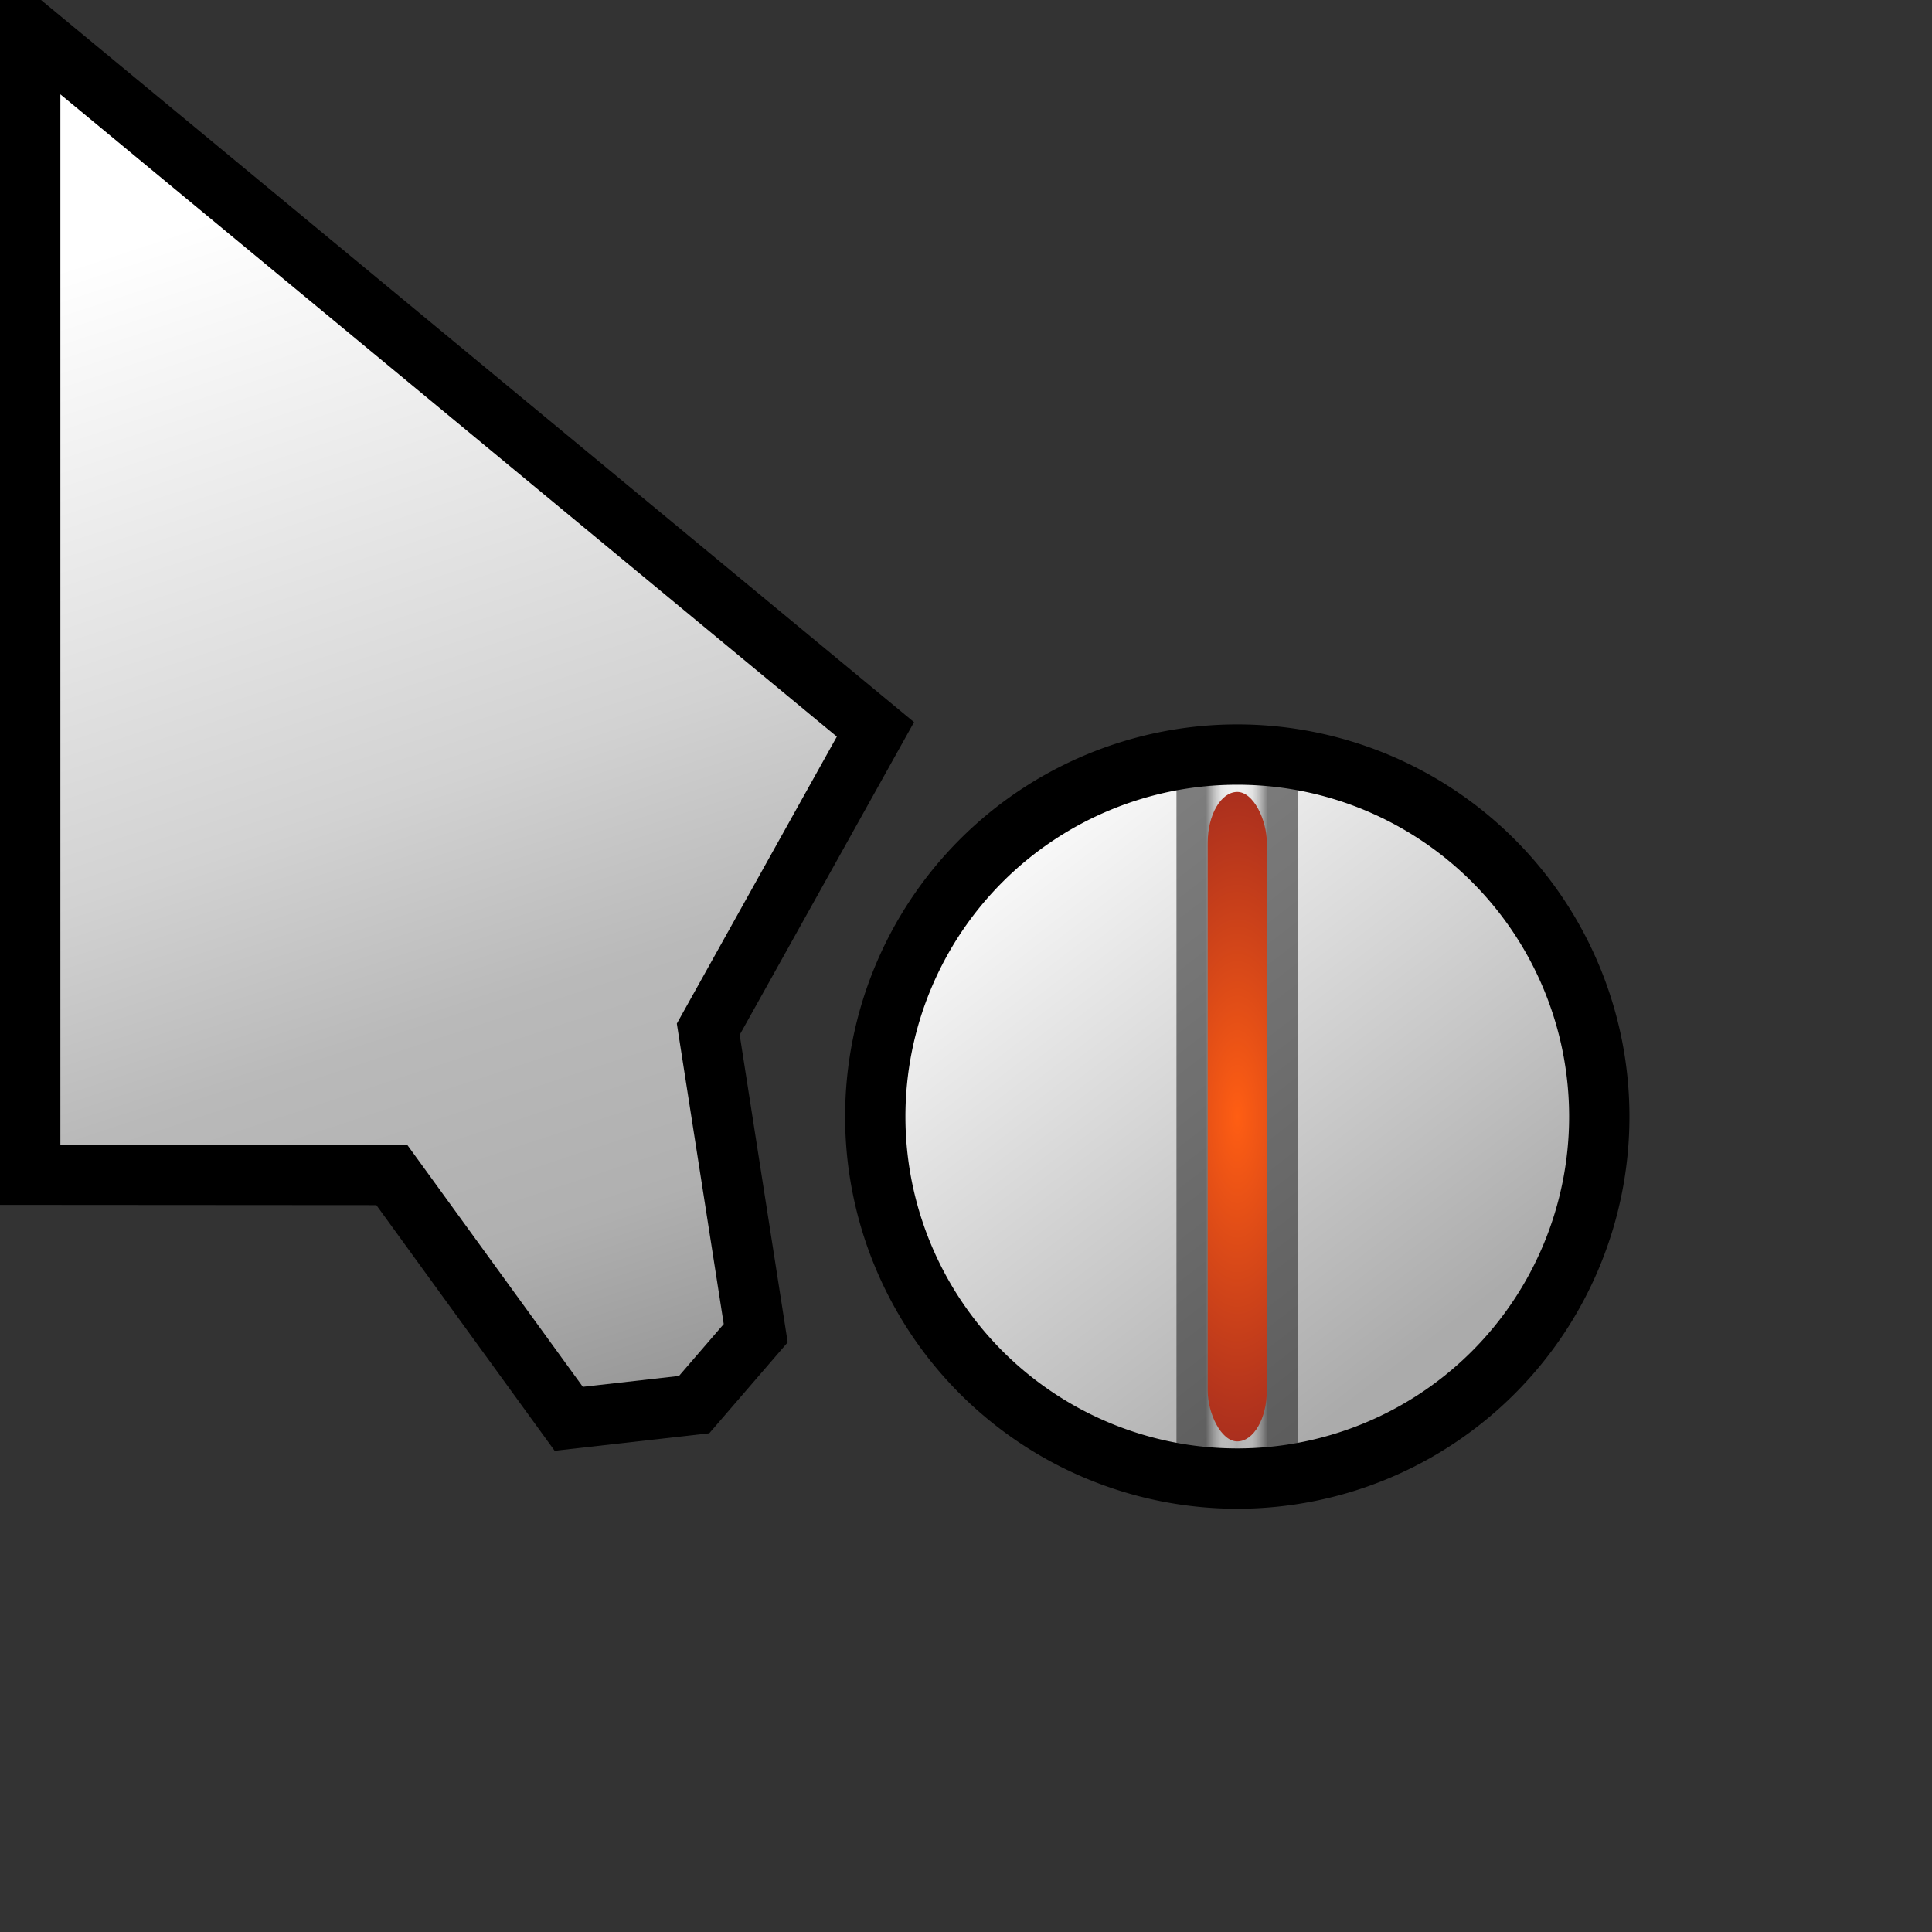 <?xml version="1.0" encoding="UTF-8" standalone="no"?>
<!-- Created with Inkscape (http://www.inkscape.org/) -->
<svg
   xmlns:dc="http://purl.org/dc/elements/1.1/"
   xmlns:cc="http://web.resource.org/cc/"
   xmlns:rdf="http://www.w3.org/1999/02/22-rdf-syntax-ns#"
   xmlns:svg="http://www.w3.org/2000/svg"
   xmlns="http://www.w3.org/2000/svg"
   xmlns:xlink="http://www.w3.org/1999/xlink"
   xmlns:sodipodi="http://inkscape.sourceforge.net/DTD/sodipodi-0.dtd"
   xmlns:inkscape="http://www.inkscape.org/namespaces/inkscape"
   width="32"
   height="32"
   id="svg1306"
   sodipodi:version="0.32"
   inkscape:version="0.43"
   sodipodi:docbase="/home/eric/Theming/Polar/Src"
   sodipodi:docname="Cursors.svg"
   inkscape:export-filename="/home/eric/Theming/Polar/AppSpinner/AppSpinner17.png"
   inkscape:export-xdpi="90"
   inkscape:export-ydpi="90"
   version="1.0">
  <rect width="100%" height="100%" fill="#333333" stroke="none"/>
  <defs
     id="defs1308">
    <linearGradient
       inkscape:collect="always"
       id="linearGradient2576">
      <stop
         style="stop-color:#ffffff;stop-opacity:0.38"
         offset="0"
         id="stop2578" />
      <stop
         style="stop-color:#ffffff;stop-opacity:0;"
         offset="1"
         id="stop2580" />
    </linearGradient>
    <linearGradient
       id="linearGradient12158">
      <stop
         style="stop-color:#3c3c3c;stop-opacity:1;"
         offset="0"
         id="stop12160" />
      <stop
         id="stop12176"
         offset="0.25"
         style="stop-color:#3c3c3c;stop-opacity:1;" />
      <stop
         id="stop12166"
         offset="0.5"
         style="stop-color:#3c3c3c;stop-opacity:1;" />
      <stop
         style="stop-color:#3c3c3c;stop-opacity:1;"
         offset="0.75"
         id="stop12174" />
      <stop
         style="stop-color:#000000;stop-opacity:1;"
         offset="1"
         id="stop12162" />
    </linearGradient>
    <linearGradient
       id="linearGradient3823">
      <stop
         id="stop3825"
         offset="0"
         style="stop-color:#ffffff;stop-opacity:0.793;" />
      <stop
         id="stop3827"
         offset="1"
         style="stop-color:#ffffff;stop-opacity:0.136;" />
    </linearGradient>
    <linearGradient
       inkscape:collect="always"
       xlink:href="#linearGradient6645"
       id="linearGradient1611"
       gradientUnits="userSpaceOnUse"
       gradientTransform="matrix(0.802,-3.231149e-16,4.392024e-16,2.489,3.432,-8.549)"
       x1="15"
       y1="10.031"
       x2="17.452"
       y2="10.031" />
    <linearGradient
       id="linearGradient3071">
      <stop
         id="stop3073"
         offset="0"
         style="stop-color:#ffffff;stop-opacity:1;" />
      <stop
         style="stop-color:#d2d2d2;stop-opacity:1;"
         offset="0.5"
         id="stop3075" />
      <stop
         id="stop3077"
         offset="1"
         style="stop-color:#ffffff;stop-opacity:1;" />
    </linearGradient>
    <linearGradient
       id="linearGradient3045">
      <stop
         style="stop-color:#c8c8c8;stop-opacity:1;"
         offset="0"
         id="stop3047" />
      <stop
         id="stop3049"
         offset="0.5"
         style="stop-color:#e6e6e6;stop-opacity:1;" />
      <stop
         style="stop-color:#ffffff;stop-opacity:1"
         offset="1"
         id="stop3051" />
    </linearGradient>
    <linearGradient
       id="linearGradient3037">
      <stop
         id="stop3039"
         offset="0"
         style="stop-color:#ffffff;stop-opacity:1;" />
      <stop
         style="stop-color:#d2d2d2;stop-opacity:1;"
         offset="0.45"
         id="stop3041" />
      <stop
         id="stop2694"
         offset="0.62"
         style="stop-color:#b9b9b9;stop-opacity:1;" />
      <stop
         style="stop-color:#b0b0b0;stop-opacity:1;"
         offset="0.79"
         id="stop6882" />
      <stop
         id="stop3043"
         offset="1"
         style="stop-color:#8b8b8b;stop-opacity:1;" />
    </linearGradient>
    <linearGradient
       id="linearGradient2687">
      <stop
         id="stop2689"
         offset="0"
         style="stop-color:#ffffff;stop-opacity:1;" />
      <stop
         id="stop2691"
         offset="1"
         style="stop-color:#d7d7d7;stop-opacity:1;" />
    </linearGradient>
    <linearGradient
       id="linearGradient2652">
      <stop
         id="stop2654"
         offset="0"
         style="stop-color:#ffffff;stop-opacity:1;" />
      <stop
         style="stop-color:#d5d5d5;stop-opacity:1;"
         offset="0.462"
         id="stop2658" />
      <stop
         id="stop2662"
         offset="0.515"
         style="stop-color:#ffffff;stop-opacity:1;" />
      <stop
         style="stop-color:#dbdbdb;stop-opacity:1;"
         offset="0.545"
         id="stop2664" />
      <stop
         id="stop2656"
         offset="1"
         style="stop-color:#ababab;stop-opacity:1;" />
    </linearGradient>
    <linearGradient
       id="linearGradient2327">
      <stop
         id="stop2329"
         offset="0"
         style="stop-color:#e6e6e6;stop-opacity:1;" />
      <stop
         style="stop-color:#ffffff;stop-opacity:1;"
         offset="0.5"
         id="stop2331" />
      <stop
         id="stop2333"
         offset="1"
         style="stop-color:#e6e6e6;stop-opacity:1;" />
    </linearGradient>
    <linearGradient
       id="linearGradient3059">
      <stop
         style="stop-color:#ffffff;stop-opacity:1;"
         offset="0"
         id="stop3061" />
      <stop
         id="stop3063"
         offset="0.5"
         style="stop-color:#e6e6e6;stop-opacity:1;" />
      <stop
         style="stop-color:#ffffff;stop-opacity:1;"
         offset="1"
         id="stop3065" />
    </linearGradient>
    <linearGradient
       id="linearGradient2558">
      <stop
         style="stop-color:#ffffff;stop-opacity:1;"
         offset="0"
         id="stop2560" />
      <stop
         id="stop2564"
         offset="0.5"
         style="stop-color:#c7c7c7;stop-opacity:1;" />
      <stop
         style="stop-color:#ffffff;stop-opacity:1;"
         offset="1"
         id="stop2562" />
    </linearGradient>
    <linearGradient
       id="linearGradient2548">
      <stop
         style="stop-color:#000000;stop-opacity:0;"
         offset="0"
         id="stop2550" />
      <stop
         id="stop2566"
         offset="0.5"
         style="stop-color:#000000;stop-opacity:0.243;" />
      <stop
         style="stop-color:#000000;stop-opacity:1;"
         offset="1"
         id="stop2552" />
    </linearGradient>
    <linearGradient
       id="linearGradient6714">
      <stop
         style="stop-color:#ffffff;stop-opacity:0.667;"
         offset="0"
         id="stop6716" />
      <stop
         style="stop-color:#ffffff;stop-opacity:0;"
         offset="1"
         id="stop6718" />
    </linearGradient>
    <linearGradient
       id="linearGradient4494">
      <stop
         id="stop4496"
         offset="0"
         style="stop-color:#1ead05;stop-opacity:1;" />
      <stop
         id="stop4498"
         offset="1"
         style="stop-color:#ffffff;stop-opacity:0;" />
    </linearGradient>
    <linearGradient
       id="linearGradient4486">
      <stop
         style="stop-color:#1ead05;stop-opacity:1;"
         offset="0"
         id="stop4488" />
      <stop
         style="stop-color:#ffffff;stop-opacity:0;"
         offset="1"
         id="stop4490" />
    </linearGradient>
    <linearGradient
       id="linearGradient4478">
      <stop
         style="stop-color:#000000;stop-opacity:1;"
         offset="0"
         id="stop4480" />
      <stop
         style="stop-color:#000000;stop-opacity:0;"
         offset="1"
         id="stop4482" />
    </linearGradient>
    <linearGradient
       id="linearGradient4468">
      <stop
         id="stop4470"
         offset="0"
         style="stop-color:#1ead05;stop-opacity:1;" />
      <stop
         id="stop4472"
         offset="1"
         style="stop-color:#ffffff;stop-opacity:0;" />
    </linearGradient>
    <linearGradient
       id="linearGradient2256">
      <stop
         id="stop2258"
         offset="0"
         style="stop-color:#ffffff;stop-opacity:1;" />
      <stop
         style="stop-color:#bebebe;stop-opacity:1;"
         offset="0.5"
         id="stop2262" />
      <stop
         id="stop2260"
         offset="1"
         style="stop-color:#ffffff;stop-opacity:1;" />
    </linearGradient>
    <linearGradient
       id="linearGradient2250">
      <stop
         id="stop2252"
         offset="0"
         style="stop-color:#ff5e13;stop-opacity:1;" />
      <stop
         id="stop2254"
         offset="1"
         style="stop-color:#912121;stop-opacity:1;" />
    </linearGradient>
    <linearGradient
       inkscape:collect="always"
       id="linearGradient2232">
      <stop
         style="stop-color:#1f98ff;stop-opacity:1;"
         offset="0"
         id="stop2234" />
      <stop
         style="stop-color:#1f98ff;stop-opacity:0;"
         offset="1"
         id="stop2236" />
    </linearGradient>
    <linearGradient
       id="linearGradient7395">
      <stop
         style="stop-color:#ffffff;stop-opacity:1;"
         offset="0"
         id="stop7397" />
      <stop
         style="stop-color:#ababab;stop-opacity:1;"
         offset="1"
         id="stop7399" />
    </linearGradient>
    <linearGradient
       id="linearGradient6645">
      <stop
         style="stop-color:#191919;stop-opacity:0.537;"
         offset="0"
         id="stop6647" />
      <stop
         id="stop6657"
         offset="0.25"
         style="stop-color:#c8c8c8;stop-opacity:0.306;" />
      <stop
         style="stop-color:#ffffff;stop-opacity:0;"
         offset="0.5"
         id="stop6659" />
      <stop
         id="stop13469"
         offset="0.75"
         style="stop-color:#c8c8c8;stop-opacity:0.306;" />
      <stop
         style="stop-color:#191919;stop-opacity:0.537;"
         offset="1"
         id="stop6649" />
    </linearGradient>
    <linearGradient
       id="linearGradient6704">
      <stop
         id="stop6706"
         offset="0"
         style="stop-color:#ffffff;stop-opacity:1;" />
      <stop
         style="stop-color:#d8d8d8;stop-opacity:1;"
         offset="0.5"
         id="stop6710" />
      <stop
         id="stop6708"
         offset="1"
         style="stop-color:#d7d7d7;stop-opacity:1;" />
    </linearGradient>
    <linearGradient
       id="linearGradient6676">
      <stop
         style="stop-color:#ffffff;stop-opacity:1;"
         offset="0"
         id="stop6678" />
      <stop
         style="stop-color:#d2d2d2;stop-opacity:1;"
         offset="1"
         id="stop6680" />
    </linearGradient>
    <linearGradient
       id="linearGradient6664">
      <stop
         id="stop6666"
         offset="0"
         style="stop-color:#a3a3a3;stop-opacity:1;" />
      <stop
         id="stop6668"
         offset="1"
         style="stop-color:#ffffff;stop-opacity:1;" />
    </linearGradient>
    <linearGradient
       id="linearGradient3697">
      <stop
         id="stop3699"
         offset="0"
         style="stop-color:#afafaf;stop-opacity:1;" />
      <stop
         style="stop-color:#e6e6e6;stop-opacity:1;"
         offset="0.5"
         id="stop2327" />
      <stop
         id="stop3701"
         offset="1"
         style="stop-color:#ffffff;stop-opacity:1" />
    </linearGradient>
    <linearGradient
       id="linearGradient3143">
      <stop
         id="stop3145"
         offset="0"
         style="stop-color:#b5b5b5;stop-opacity:1;" />
      <stop
         id="stop3147"
         offset="1"
         style="stop-color:#ffffff;stop-opacity:1;" />
    </linearGradient>
    <linearGradient
       id="linearGradient3127">
      <stop
         id="stop3129"
         offset="0"
         style="stop-color:#c4c4c4;stop-opacity:1;" />
      <stop
         id="stop3131"
         offset="1"
         style="stop-color:#ffffff;stop-opacity:1;" />
    </linearGradient>
    <linearGradient
       id="linearGradient3103">
      <stop
         id="stop3105"
         offset="0"
         style="stop-color:#bdbdbd;stop-opacity:1;" />
      <stop
         id="stop3107"
         offset="1"
         style="stop-color:#ffffff;stop-opacity:1;" />
    </linearGradient>
    <linearGradient
       id="linearGradient2231">
      <stop
         id="stop2233"
         offset="0"
         style="stop-color:#1f84ff;stop-opacity:1;" />
      <stop
         id="stop2235"
         offset="1"
         style="stop-color:#b6d6ef;stop-opacity:0;" />
    </linearGradient>
    <linearGradient
       id="linearGradient2225">
      <stop
         id="stop2227"
         offset="0"
         style="stop-color:#8dff8d;stop-opacity:1;" />
      <stop
         id="stop2229"
         offset="1"
         style="stop-color:#7bff5c;stop-opacity:0;" />
    </linearGradient>
    <linearGradient
       id="linearGradient2211">
      <stop
         style="stop-color:#74cbff;stop-opacity:1;"
         offset="0"
         id="stop2213" />
      <stop
         style="stop-color:#d2d2d2;stop-opacity:0;"
         offset="1"
         id="stop2215" />
    </linearGradient>
    <linearGradient
       id="linearGradient2135">
      <stop
         id="stop2137"
         offset="0"
         style="stop-color:#dedede;stop-opacity:1;" />
      <stop
         style="stop-color:#dddddd;stop-opacity:1;"
         offset="0.6"
         id="stop2139" />
      <stop
         id="stop2141"
         offset="1"
         style="stop-color:#ffffff;stop-opacity:1;" />
    </linearGradient>
    <linearGradient
       id="linearGradient2154">
      <stop
         id="stop2156"
         offset="0"
         style="stop-color:#ffffff;stop-opacity:1;" />
      <stop
         style="stop-color:#eaeaea;stop-opacity:0.463;"
         offset="0.5"
         id="stop2166" />
      <stop
         id="stop2158"
         offset="1"
         style="stop-color:#5f5f5f;stop-opacity:0;" />
    </linearGradient>
    <linearGradient
       id="linearGradient2143">
      <stop
         id="stop2145"
         offset="0"
         style="stop-color:#ffffff;stop-opacity:1;" />
      <stop
         id="stop2147"
         offset="1"
         style="stop-color:#d2d2d2;stop-opacity:1;" />
    </linearGradient>
    <linearGradient
       id="linearGradient2124">
      <stop
         style="stop-color:#ffffff;stop-opacity:1;"
         offset="0"
         id="stop2126" />
      <stop
         style="stop-color:#bdbdbd;stop-opacity:0;"
         offset="1"
         id="stop2128" />
    </linearGradient>
    <linearGradient
       id="linearGradient2338">
      <stop
         id="stop2340"
         offset="0"
         style="stop-color:#ad05a1;stop-opacity:1;" />
      <stop
         id="stop2342"
         offset="1"
         style="stop-color:#26081a;stop-opacity:1;" />
    </linearGradient>
    <marker
       inkscape:stockid="Arrow1Lstart"
       orient="auto"
       refY="0"
       refX="0"
       id="Arrow1Lstart"
       style="overflow:visible">
      <path
         sodipodi:nodetypes="ccccc"
         id="path9100"
         d="M 0,0 L 5,-5 L -12.5,0 L 5,5 L 0,0 z "
         style="fill-rule:evenodd;stroke:#000000;stroke-width:1pt;marker-start:none"
         transform="scale(0.8,0.8)" />
    </marker>
    <linearGradient
       id="linearGradient8959">
      <stop
         style="stop-color:#d40000;stop-opacity:1;"
         offset="0"
         id="stop8961" />
      <stop
         style="stop-color:#2c0900;stop-opacity:1;"
         offset="1"
         id="stop8963" />
    </linearGradient>
    <linearGradient
       id="linearGradient8943">
      <stop
         style="stop-color:#ada105;stop-opacity:1;"
         offset="0"
         id="stop8945" />
      <stop
         style="stop-color:#260f08;stop-opacity:1;"
         offset="1"
         id="stop8947" />
    </linearGradient>
    <linearGradient
       id="linearGradient7175">
      <stop
         id="stop7177"
         offset="0"
         style="stop-color:#0475b0;stop-opacity:1;" />
      <stop
         id="stop7179"
         offset="1"
         style="stop-color:#061b22;stop-opacity:1;" />
    </linearGradient>
    <linearGradient
       id="linearGradient6428">
      <stop
         style="stop-color:#558200;stop-opacity:1;"
         offset="0"
         id="stop6430" />
      <stop
         style="stop-color:#132205;stop-opacity:1;"
         offset="1"
         id="stop6432" />
    </linearGradient>
    <linearGradient
       id="linearGradient9793">
      <stop
         style="stop-color:#ffffff;stop-opacity:1;"
         offset="0"
         id="stop9795" />
      <stop
         id="stop8884"
         offset="0.6"
         style="stop-color:#f0f0f0;stop-opacity:0.866;" />
      <stop
         style="stop-color:#e0e0e0;stop-opacity:0.701;"
         offset="1"
         id="stop9797" />
    </linearGradient>
    <linearGradient
       id="linearGradient9055">
      <stop
         id="stop9057"
         offset="0"
         style="stop-color:#ffffff;stop-opacity:1;" />
      <stop
         id="stop9059"
         offset="1"
         style="stop-color:#7d7d7d;stop-opacity:0" />
    </linearGradient>
    <linearGradient
       id="linearGradient2060">
      <stop
         style="stop-color:#7f7f7f;stop-opacity:1;"
         offset="0"
         id="stop2062" />
      <stop
         style="stop-color:#e8e8e8;stop-opacity:1;"
         offset="1"
         id="stop2064" />
    </linearGradient>
    <linearGradient
       id="linearGradient2052">
      <stop
         style="stop-color:#ffffff;stop-opacity:1;"
         offset="0"
         id="stop2054" />
      <stop
         style="stop-color:#919191;stop-opacity:0;"
         offset="1"
         id="stop2056" />
    </linearGradient>
    <linearGradient
       inkscape:collect="always"
       xlink:href="#linearGradient2060"
       id="linearGradient9053"
       x1="13.025"
       y1="17.066"
       x2="17.544"
       y2="26.311"
       gradientUnits="userSpaceOnUse" />
    <radialGradient
       inkscape:collect="always"
       xlink:href="#linearGradient8943"
       id="radialGradient8895"
       gradientUnits="userSpaceOnUse"
       gradientTransform="matrix(2.041,-1.551129e-7,2.020417e-7,1.644,-27.033,-9.883)"
       spreadMethod="pad"
       cx="25.978"
       cy="12.206"
       fx="25.978"
       fy="12.206"
       r="3.714" />
    <radialGradient
       inkscape:collect="always"
       xlink:href="#linearGradient7175"
       id="radialGradient8908"
       gradientUnits="userSpaceOnUse"
       gradientTransform="matrix(2.041,-1.551129e-7,2.020417e-7,1.644,-27.033,-9.883)"
       spreadMethod="pad"
       cx="25.978"
       cy="12.206"
       fx="25.978"
       fy="12.206"
       r="3.714" />
    <radialGradient
       inkscape:collect="always"
       xlink:href="#linearGradient8959"
       id="radialGradient8957"
       gradientUnits="userSpaceOnUse"
       gradientTransform="matrix(2.041,-1.551129e-7,2.020417e-7,1.644,-27.033,-9.883)"
       spreadMethod="pad"
       cx="25.978"
       cy="12.206"
       fx="25.978"
       fy="12.206"
       r="3.714" />
    <radialGradient
       inkscape:collect="always"
       xlink:href="#linearGradient8959"
       id="radialGradient8977"
       gradientUnits="userSpaceOnUse"
       gradientTransform="matrix(2.041,-1.551129e-7,2.020417e-7,1.644,-27.033,-9.883)"
       spreadMethod="pad"
       cx="25.978"
       cy="12.206"
       fx="25.978"
       fy="12.206"
       r="3.714" />
    <radialGradient
       inkscape:collect="always"
       xlink:href="#linearGradient2154"
       id="radialGradient2164"
       cx="14.956"
       cy="16"
       fx="14.956"
       fy="16"
       r="4.5"
       gradientTransform="matrix(0.666,-2.643053e-6,1.099321e-5,1.834,4.164,-14.81)"
       gradientUnits="userSpaceOnUse" />
    <linearGradient
       inkscape:collect="always"
       xlink:href="#linearGradient2231"
       id="linearGradient2217"
       x1="32.019"
       y1="-4.228"
       x2="31.817"
       y2="12.95"
       gradientUnits="userSpaceOnUse"
       gradientTransform="matrix(0.902,4.159221e-7,2.618867e-7,0.902,-8.27,4.379)" />
    <linearGradient
       inkscape:collect="always"
       xlink:href="#linearGradient2225"
       id="linearGradient2223"
       gradientUnits="userSpaceOnUse"
       gradientTransform="matrix(0.484,4.772559e-7,-2.768711e-8,0.484,3.496,5.435)"
       x1="32.018"
       y1="-8.162"
       x2="31.817"
       y2="12.95" />
    <linearGradient
       inkscape:collect="always"
       xlink:href="#linearGradient2687"
       id="linearGradient2871"
       x1="19.98"
       y1="25.959"
       x2="11.173"
       y2="5.38"
       gradientUnits="userSpaceOnUse"
       gradientTransform="matrix(-0.932,0,4.830121e-17,-1.093,18.663,27.384)" />
    <linearGradient
       inkscape:collect="always"
       xlink:href="#linearGradient2143"
       id="linearGradient3042"
       gradientUnits="userSpaceOnUse"
       x1="14.127"
       y1="23.591"
       x2="14.127"
       y2="15.932"
       gradientTransform="translate(-13.825,-1.770721e-2)" />
    <linearGradient
       inkscape:collect="always"
       xlink:href="#linearGradient2124"
       id="linearGradient3044"
       gradientUnits="userSpaceOnUse"
       x1="14.127"
       y1="5.706"
       x2="14.127"
       y2="14.53"
       gradientTransform="translate(-13.825,-1.770721e-2)" />
    <linearGradient
       inkscape:collect="always"
       xlink:href="#linearGradient2143"
       id="linearGradient3049"
       gradientUnits="userSpaceOnUse"
       gradientTransform="translate(-4.039,3.299)"
       x1="14.127"
       y1="23.591"
       x2="14.127"
       y2="15.932" />
    <linearGradient
       inkscape:collect="always"
       xlink:href="#linearGradient2124"
       id="linearGradient3051"
       gradientUnits="userSpaceOnUse"
       gradientTransform="translate(-4.039,3.299)"
       x1="14.127"
       y1="5.706"
       x2="14.127"
       y2="14.53" />
    <linearGradient
       inkscape:collect="always"
       xlink:href="#linearGradient2143"
       id="linearGradient3058"
       gradientUnits="userSpaceOnUse"
       gradientTransform="matrix(0,1,-1,0,28.468,0.57)"
       x1="14.127"
       y1="23.591"
       x2="14.127"
       y2="15.932" />
    <linearGradient
       inkscape:collect="always"
       xlink:href="#linearGradient2124"
       id="linearGradient3060"
       gradientUnits="userSpaceOnUse"
       gradientTransform="matrix(0,1,-1,0,28.468,0.57)"
       x1="14.127"
       y1="5.706"
       x2="14.127"
       y2="14.53" />
    <linearGradient
       inkscape:collect="always"
       xlink:href="#linearGradient2143"
       id="linearGradient3070"
       gradientUnits="userSpaceOnUse"
       gradientTransform="matrix(0,1,-1,0,28.468,0.57)"
       x1="14.127"
       y1="23.591"
       x2="14.127"
       y2="15.932" />
    <linearGradient
       inkscape:collect="always"
       xlink:href="#linearGradient2124"
       id="linearGradient3072"
       gradientUnits="userSpaceOnUse"
       gradientTransform="matrix(0,1,-1,0,28.468,0.57)"
       x1="14.127"
       y1="5.706"
       x2="14.127"
       y2="14.53" />
    <linearGradient
       inkscape:collect="always"
       xlink:href="#linearGradient2143"
       id="linearGradient3074"
       gradientUnits="userSpaceOnUse"
       gradientTransform="translate(-4.039,3.299)"
       x1="14.127"
       y1="23.591"
       x2="14.127"
       y2="15.932" />
    <linearGradient
       inkscape:collect="always"
       xlink:href="#linearGradient2124"
       id="linearGradient3076"
       gradientUnits="userSpaceOnUse"
       gradientTransform="translate(-4.039,3.299)"
       x1="14.127"
       y1="5.706"
       x2="14.127"
       y2="14.53" />
    <linearGradient
       inkscape:collect="always"
       xlink:href="#linearGradient2124"
       id="linearGradient3079"
       gradientUnits="userSpaceOnUse"
       gradientTransform="translate(1.36,-1.018)"
       x1="14.127"
       y1="5.706"
       x2="14.127"
       y2="14.53" />
    <linearGradient
       inkscape:collect="always"
       xlink:href="#linearGradient2143"
       id="linearGradient3082"
       gradientUnits="userSpaceOnUse"
       gradientTransform="translate(2.385,-1.7707e-2)"
       x1="14.127"
       y1="23.591"
       x2="14.127"
       y2="15.932" />
    <linearGradient
       inkscape:collect="always"
       xlink:href="#linearGradient2124"
       id="linearGradient3085"
       gradientUnits="userSpaceOnUse"
       gradientTransform="matrix(0,1,-1,0,30.018,-0.615)"
       x1="14.127"
       y1="5.706"
       x2="14.127"
       y2="14.53" />
    <linearGradient
       inkscape:collect="always"
       xlink:href="#linearGradient2143"
       id="linearGradient3088"
       gradientUnits="userSpaceOnUse"
       gradientTransform="matrix(0,1,-1,0,31.043,0.385)"
       x1="14.127"
       y1="23.591"
       x2="14.127"
       y2="15.932" />
    <linearGradient
       inkscape:collect="always"
       xlink:href="#linearGradient3143"
       id="linearGradient3141"
       x1="12.5"
       y1="7.691"
       x2="12.5"
       y2="5.009"
       gradientUnits="userSpaceOnUse"
       gradientTransform="matrix(1.101,0,0,1,-1.003,0)" />
    <radialGradient
       inkscape:collect="always"
       xlink:href="#linearGradient3127"
       id="radialGradient3149"
       cx="12.5"
       cy="19.979"
       fx="12.5"
       fy="19.979"
       r="2.95"
       gradientTransform="matrix(2.601,-1.12281e-6,3.547739e-6,7.926,-19.76,-131.584)"
       gradientUnits="userSpaceOnUse" />
    <linearGradient
       inkscape:collect="always"
       xlink:href="#linearGradient3143"
       id="linearGradient3164"
       gradientUnits="userSpaceOnUse"
       gradientTransform="matrix(1.101,0,0,1,-1.003,0)"
       x1="12.5"
       y1="7.691"
       x2="12.5"
       y2="5.009" />
    <radialGradient
       inkscape:collect="always"
       xlink:href="#linearGradient3127"
       id="radialGradient3166"
       gradientUnits="userSpaceOnUse"
       gradientTransform="matrix(2.601,-1.12281e-6,3.547739e-6,7.926,-19.76,-131.584)"
       cx="12.5"
       cy="19.979"
       fx="12.5"
       fy="19.979"
       r="2.95" />
    <radialGradient
       inkscape:collect="always"
       xlink:href="#linearGradient3127"
       id="radialGradient3169"
       gradientUnits="userSpaceOnUse"
       gradientTransform="matrix(2.601,-9.2734e-7,3.547739e-6,6.547,-19.76,-107.366)"
       cx="12.5"
       cy="19.979"
       fx="12.5"
       fy="19.979"
       r="2.95" />
    <linearGradient
       inkscape:collect="always"
       xlink:href="#linearGradient3143"
       id="linearGradient3172"
       gradientUnits="userSpaceOnUse"
       gradientTransform="matrix(1.101,0,0,1,-1.003,0)"
       x1="12.5"
       y1="7.691"
       x2="12.5"
       y2="5.009" />
    <linearGradient
       inkscape:collect="always"
       xlink:href="#linearGradient3143"
       id="linearGradient3182"
       gradientUnits="userSpaceOnUse"
       gradientTransform="matrix(1.101,0,0,1,-1.003,0)"
       x1="12.5"
       y1="7.691"
       x2="12.5"
       y2="5.009" />
    <radialGradient
       inkscape:collect="always"
       xlink:href="#linearGradient3127"
       id="radialGradient3184"
       gradientUnits="userSpaceOnUse"
       gradientTransform="matrix(2.601,-9.2734e-7,3.547739e-6,6.547,-19.76,-107.366)"
       cx="12.5"
       cy="19.979"
       fx="12.5"
       fy="19.979"
       r="2.95" />
    <radialGradient
       inkscape:collect="always"
       xlink:href="#linearGradient3127"
       id="radialGradient3187"
       gradientUnits="userSpaceOnUse"
       gradientTransform="matrix(2.196,-9.822812e-7,2.995196e-6,6.934,-16.147,-111.195)"
       cx="12.5"
       cy="19.979"
       fx="12.5"
       fy="19.979"
       r="2.95" />
    <linearGradient
       inkscape:collect="always"
       xlink:href="#linearGradient3143"
       id="linearGradient3190"
       gradientUnits="userSpaceOnUse"
       gradientTransform="matrix(0.929,0,0,1,-0.311,2.975)"
       x1="12.5"
       y1="7.691"
       x2="12.5"
       y2="5.009" />
    <linearGradient
       inkscape:collect="always"
       xlink:href="#linearGradient3143"
       id="linearGradient2959"
       gradientUnits="userSpaceOnUse"
       gradientTransform="matrix(0.929,-4.505227e-16,-4.848826e-16,1,-0.311,2.975)"
       x1="12.5"
       y1="7.691"
       x2="13.98"
       y2="4.624" />
    <linearGradient
       inkscape:collect="always"
       xlink:href="#linearGradient3697"
       id="linearGradient2963"
       gradientUnits="userSpaceOnUse"
       gradientTransform="matrix(1.012,-4.907421e-16,-4.848826e-16,1,6.432,1.474)"
       x1="6.887"
       y1="21.57"
       x2="6.702"
       y2="25.846" />
    <radialGradient
       inkscape:collect="always"
       xlink:href="#linearGradient6676"
       id="radialGradient6688"
       gradientUnits="userSpaceOnUse"
       cx="15.479"
       cy="14.344"
       fx="15.479"
       fy="14.344"
       r="5.048" />
    <linearGradient
       inkscape:collect="always"
       xlink:href="#linearGradient7395"
       id="linearGradient6702"
       gradientUnits="userSpaceOnUse"
       x1="13.513"
       y1="6.529"
       x2="16.672"
       y2="23.848"
       gradientTransform="matrix(1.395,0,0,1.412,-13.202,-5.807)" />
    <linearGradient
       inkscape:collect="always"
       xlink:href="#linearGradient7395"
       id="linearGradient2230"
       x1="6.717"
       y1="8.036"
       x2="16.739"
       y2="21.093"
       gradientUnits="userSpaceOnUse" />
    <linearGradient
       inkscape:collect="always"
       xlink:href="#linearGradient6645"
       id="linearGradient6655"
       x1="15"
       y1="10.031"
       x2="17.4"
       y2="10.031"
       gradientUnits="userSpaceOnUse"
       gradientTransform="matrix(0.802,0,0,2.489,3.432,-8.715)" />
    <linearGradient
       inkscape:collect="always"
       xlink:href="#linearGradient2232"
       id="linearGradient2238"
       x1="15.456"
       y1="16.5"
       x2="17.456"
       y2="16.5"
       gradientUnits="userSpaceOnUse" />
    <radialGradient
       inkscape:collect="always"
       xlink:href="#linearGradient2250"
       id="radialGradient2248"
       cx="16.422"
       cy="16.255"
       fx="16.422"
       fy="16.255"
       r="1.68"
       gradientTransform="matrix(1,0,0,5.837,4.745293e-7,-78.619)"
       gradientUnits="userSpaceOnUse" />
    <radialGradient
       inkscape:collect="always"
       xlink:href="#linearGradient2250"
       id="radialGradient2266"
       cx="3.557"
       cy="17"
       fx="3.557"
       fy="17"
       r="1"
       gradientTransform="matrix(5.19,4.45687e-8,-9.784911e-8,11.394,-2.038,-177.297)"
       gradientUnits="userSpaceOnUse" />
    <linearGradient
       inkscape:collect="always"
       xlink:href="#linearGradient7395"
       id="linearGradient2292"
       gradientUnits="userSpaceOnUse"
       x1="6.717"
       y1="8.036"
       x2="16.739"
       y2="21.093"
       gradientTransform="matrix(1,-1.432844e-6,-2.155477e-6,1,1.072259e-5,-6.778069e-6)" />
    <linearGradient
       inkscape:collect="always"
       xlink:href="#linearGradient2256"
       id="linearGradient8993"
       gradientUnits="userSpaceOnUse"
       gradientTransform="matrix(0.942,0,0,1.049,-0.809,-4.236)"
       x1="14.127"
       y1="5.706"
       x2="14.127"
       y2="23.181" />
    <linearGradient
       inkscape:collect="always"
       xlink:href="#linearGradient7395"
       id="linearGradient9032"
       gradientUnits="userSpaceOnUse"
       x1="6.717"
       y1="8.036"
       x2="16.739"
       y2="21.093" />
    <radialGradient
       inkscape:collect="always"
       xlink:href="#linearGradient2250"
       id="radialGradient9034"
       gradientUnits="userSpaceOnUse"
       gradientTransform="matrix(1,1.24528e-16,-1.808342e-15,5.837,4.745293e-7,-78.619)"
       cx="16.422"
       cy="16.255"
       fx="16.422"
       fy="16.255"
       r="1.68" />
    <linearGradient
       inkscape:collect="always"
       xlink:href="#linearGradient6645"
       id="linearGradient9036"
       gradientUnits="userSpaceOnUse"
       gradientTransform="matrix(0.802,9.985229e-17,-7.712375e-16,2.489,3.432,-8.715)"
       x1="15"
       y1="10.031"
       x2="17.4"
       y2="10.031" />
    <radialGradient
       inkscape:collect="always"
       xlink:href="#linearGradient2250"
       id="radialGradient9038"
       gradientUnits="userSpaceOnUse"
       gradientTransform="matrix(5.19,4.45687e-8,-9.784911e-8,11.394,-2.038,-177.443)"
       cx="3.557"
       cy="17"
       fx="3.557"
       fy="17"
       r="1" />
    <linearGradient
       inkscape:collect="always"
       xlink:href="#linearGradient3697"
       id="linearGradient2577"
       x1="19.541"
       y1="23.78"
       x2="9.639"
       y2="10.825"
       gradientUnits="userSpaceOnUse"
       gradientTransform="matrix(1,0,0,1,-7.721964e-4,1.535355e-4)" />
    <linearGradient
       inkscape:collect="always"
       xlink:href="#linearGradient2327"
       id="linearGradient2608"
       x1="-0.272"
       y1="-0.25"
       x2="11.27"
       y2="19.347"
       gradientUnits="userSpaceOnUse"
       gradientTransform="matrix(0.989,0,0,0.993,6.422487e-2,6.208082e-2)" />
    <linearGradient
       inkscape:collect="always"
       xlink:href="#linearGradient3127"
       id="linearGradient2610"
       x1="16.471"
       y1="20.572"
       x2="7.252"
       y2="14.148"
       gradientUnits="userSpaceOnUse" />
    <linearGradient
       inkscape:collect="always"
       xlink:href="#linearGradient3127"
       id="linearGradient2891"
       x1="6.825"
       y1="16.453"
       x2="14.06"
       y2="19.23"
       gradientUnits="userSpaceOnUse" />
    <linearGradient
       inkscape:collect="always"
       xlink:href="#linearGradient7395"
       id="linearGradient3114"
       gradientUnits="userSpaceOnUse"
       gradientTransform="matrix(1,0,0,1,-3.753,-6.496)"
       x1="3.755"
       y1="17"
       x2="24.753"
       y2="17" />
    <linearGradient
       inkscape:collect="always"
       xlink:href="#linearGradient7395"
       id="linearGradient3126"
       x1="0.5"
       y1="0.398"
       x2="18.269"
       y2="18.413"
       gradientUnits="userSpaceOnUse" />
    <linearGradient
       inkscape:collect="always"
       xlink:href="#linearGradient2256"
       id="linearGradient3130"
       gradientUnits="userSpaceOnUse"
       gradientTransform="matrix(0,0.94,-1.097,0,27.444,-7.777)"
       x1="12.481"
       y1="4.993"
       x2="15.881"
       y2="23.471" />
    <linearGradient
       inkscape:collect="always"
       xlink:href="#linearGradient2256"
       id="linearGradient3134"
       gradientUnits="userSpaceOnUse"
       gradientTransform="matrix(0.665,0.665,0.776,-0.776,-12.226,10.323)"
       x1="12.481"
       y1="4.993"
       x2="15.881"
       y2="23.471" />
    <linearGradient
       inkscape:collect="always"
       xlink:href="#linearGradient6664"
       id="linearGradient3810"
       gradientUnits="userSpaceOnUse"
       gradientTransform="matrix(1.16,0,0,1.172,-2.212,12.32)"
       x1="16.633"
       y1="28.619"
       x2="12.727"
       y2="9.192" />
    <linearGradient
       inkscape:collect="always"
       xlink:href="#linearGradient6664"
       id="linearGradient3813"
       gradientUnits="userSpaceOnUse"
       gradientTransform="matrix(1.16,0,0,1.172,-6.839,-8.203)"
       x1="16.633"
       y1="28.619"
       x2="12.727"
       y2="9.192" />
    <linearGradient
       inkscape:collect="always"
       xlink:href="#linearGradient7395"
       id="linearGradient3854"
       gradientUnits="userSpaceOnUse"
       gradientTransform="translate(-1.077,3.733)"
       x1="5.047"
       y1="3.581"
       x2="16.6"
       y2="23.525" />
    <linearGradient
       inkscape:collect="always"
       xlink:href="#linearGradient7395"
       id="linearGradient3857"
       gradientUnits="userSpaceOnUse"
       gradientTransform="translate(-0.163,-0.196)"
       x1="5.047"
       y1="3.581"
       x2="16.6"
       y2="23.525" />
    <radialGradient
       inkscape:collect="always"
       xlink:href="#linearGradient2250"
       id="radialGradient1613"
       gradientUnits="userSpaceOnUse"
       gradientTransform="matrix(5.19,-4.395348e-7,5.01273e-6,11.394,-2.038,-177.443)"
       cx="3.557"
       cy="17"
       fx="3.557"
       fy="17"
       r="1" />
    <linearGradient
       inkscape:collect="always"
       xlink:href="#linearGradient3697"
       id="linearGradient2350"
       x1="17.094"
       y1="24.854"
       x2="11.066"
       y2="8.02"
       gradientUnits="userSpaceOnUse"
       gradientTransform="matrix(0.99,0,0,0.992,-3.423,-4.458)" />
    <linearGradient
       inkscape:collect="always"
       xlink:href="#linearGradient3697"
       id="linearGradient2355"
       gradientUnits="userSpaceOnUse"
       gradientTransform="matrix(1.019,0,0,0.992,-3.431,-2.482)"
       x1="17.094"
       y1="24.854"
       x2="11.838"
       y2="8.667" />
    <linearGradient
       inkscape:collect="always"
       xlink:href="#linearGradient3697"
       id="linearGradient2360"
       gradientUnits="userSpaceOnUse"
       gradientTransform="matrix(1.018,0,0,1.005,-3.658,-3.294)"
       x1="17.094"
       y1="24.854"
       x2="11.066"
       y2="8.02" />
    <linearGradient
       inkscape:collect="always"
       xlink:href="#linearGradient2143"
       id="linearGradient2678"
       gradientUnits="userSpaceOnUse"
       gradientTransform="matrix(1.094,0,0,1.094,-0.15,-0.201)"
       x1="5.047"
       y1="3.581"
       x2="15.907"
       y2="17.523" />
    <linearGradient
       inkscape:collect="always"
       xlink:href="#linearGradient6645"
       id="linearGradient4557"
       gradientUnits="userSpaceOnUse"
       gradientTransform="matrix(0.802,-1.510203e-6,1.360924e-6,2.436,3.432,-8.179)"
       x1="18.301"
       y1="10.031"
       x2="14.099"
       y2="10.031" />
    <linearGradient
       inkscape:collect="always"
       xlink:href="#linearGradient7395"
       id="linearGradient12733"
       gradientUnits="userSpaceOnUse"
       gradientTransform="matrix(1,-1.432844e-6,-2.155477e-6,1,1.072259e-5,-6.778069e-6)"
       x1="6.717"
       y1="8.036"
       x2="16.739"
       y2="21.093" />
    <radialGradient
       inkscape:collect="always"
       xlink:href="#linearGradient2250"
       id="radialGradient12735"
       gradientUnits="userSpaceOnUse"
       gradientTransform="matrix(5.881,-4.428602e-7,5.681028e-6,11.48,-4.5,-178.891)"
       cx="3.557"
       cy="17.013"
       fx="3.557"
       fy="17.013"
       r="1" />
    <linearGradient
       inkscape:collect="always"
       xlink:href="#linearGradient7395"
       id="linearGradient13485"
       gradientUnits="userSpaceOnUse"
       gradientTransform="matrix(1,-1.432844e-6,-2.155477e-6,1,1.072259e-5,-6.778069e-6)"
       x1="6.717"
       y1="8.036"
       x2="16.739"
       y2="21.093" />
    <linearGradient
       inkscape:collect="always"
       xlink:href="#linearGradient6645"
       id="linearGradient13487"
       gradientUnits="userSpaceOnUse"
       gradientTransform="matrix(0.802,-6.328374e-16,1.562343e-16,2.489,3.432,-8.549)"
       x1="15.105"
       y1="10.031"
       x2="17.257"
       y2="10.031" />
    <radialGradient
       inkscape:collect="always"
       xlink:href="#linearGradient2250"
       id="radialGradient13489"
       gradientUnits="userSpaceOnUse"
       gradientTransform="matrix(4.203,2.649305e-5,-7.180149e-5,11.775,1.473,-183.908)"
       cx="3.557"
       cy="17.013"
       fx="3.557"
       fy="17.013"
       r="1" />
    <linearGradient
       inkscape:collect="always"
       xlink:href="#linearGradient6676"
       id="linearGradient8625"
       gradientUnits="userSpaceOnUse"
       gradientTransform="matrix(-0.932,0,0,-1.093,20.66,27.37)"
       x1="16.596"
       y1="22.721"
       x2="10.343"
       y2="7.952" />
    <linearGradient
       inkscape:collect="always"
       xlink:href="#linearGradient3071"
       id="linearGradient9526"
       gradientUnits="userSpaceOnUse"
       gradientTransform="matrix(-0.932,0,0,-1.093,20.66,27.37)"
       x1="15.895"
       y1="22.473"
       x2="11.161"
       y2="2.723" />
    <radialGradient
       inkscape:collect="always"
       xlink:href="#linearGradient2558"
       id="radialGradient3418"
       cx="13.82"
       cy="14.089"
       fx="13.82"
       fy="14.089"
       r="10.375"
       gradientUnits="userSpaceOnUse"
       gradientTransform="matrix(0.329,6.355726e-5,-6.436648e-5,0.333,9.69,9.712)" />
    <linearGradient
       inkscape:collect="always"
       xlink:href="#linearGradient2143"
       id="linearGradient1652"
       gradientUnits="userSpaceOnUse"
       gradientTransform="matrix(-0.932,0,4.830121e-17,-1.093,25.663,27.397)"
       x1="20.509"
       y1="22.271"
       x2="11.074"
       y2="6.76" />
    <linearGradient
       inkscape:collect="always"
       xlink:href="#linearGradient3127"
       id="linearGradient1646"
       gradientUnits="userSpaceOnUse"
       gradientTransform="matrix(1.099,0,0,1.098,-4.158,-9.171)"
       x1="18.062"
       y1="26.778"
       x2="10.474"
       y2="5.792" />
    <linearGradient
       inkscape:collect="always"
       xlink:href="#linearGradient3045"
       id="linearGradient2592"
       gradientUnits="userSpaceOnUse"
       x1="18.084"
       y1="13.104"
       x2="23.05"
       y2="17.912" />
    <linearGradient
       inkscape:collect="always"
       xlink:href="#linearGradient3045"
       id="linearGradient2594"
       gradientUnits="userSpaceOnUse"
       x1="18.084"
       y1="13.104"
       x2="23.05"
       y2="17.912" />
    <linearGradient
       inkscape:collect="always"
       xlink:href="#linearGradient3045"
       id="linearGradient4550"
       x1="8.572"
       y1="9.361"
       x2="15.207"
       y2="14.423"
       gradientUnits="userSpaceOnUse"
       gradientTransform="translate(-3.866,14.987)" />
    <linearGradient
       inkscape:collect="always"
       xlink:href="#linearGradient3045"
       id="linearGradient7233"
       gradientUnits="userSpaceOnUse"
       gradientTransform="translate(1,0.987)"
       x1="8.572"
       y1="9.361"
       x2="15.207"
       y2="14.423" />
    <linearGradient
       inkscape:collect="always"
       xlink:href="#linearGradient3045"
       id="linearGradient7239"
       gradientUnits="userSpaceOnUse"
       x1="18.084"
       y1="13.104"
       x2="23.05"
       y2="17.912" />
    <linearGradient
       inkscape:collect="always"
       xlink:href="#linearGradient3045"
       id="linearGradient7241"
       gradientUnits="userSpaceOnUse"
       x1="18.084"
       y1="13.104"
       x2="23.05"
       y2="17.912" />
    <linearGradient
       inkscape:collect="always"
       xlink:href="#linearGradient3037"
       id="linearGradient4102"
       gradientUnits="userSpaceOnUse"
       gradientTransform="matrix(1.007,0,0,1.004,-9.109454e-2,-0.422)"
       x1="8.742"
       y1="8.21"
       x2="15.163"
       y2="27.955" />
    <linearGradient
       inkscape:collect="always"
       xlink:href="#linearGradient3037"
       id="linearGradient2538"
       gradientUnits="userSpaceOnUse"
       gradientTransform="matrix(1.064,0,0,1.079,-7.15,-4.808)"
       x1="8.742"
       y1="8.21"
       x2="15.163"
       y2="27.955" />
    <radialGradient
       inkscape:collect="always"
       xlink:href="#linearGradient2558"
       id="radialGradient2541"
       gradientUnits="userSpaceOnUse"
       gradientTransform="matrix(0.362,6.997046e-5,-7.086128e-5,0.367,6.274,6.16)"
       cx="13.82"
       cy="14.089"
       fx="13.82"
       fy="14.089"
       r="10.375" />
    <linearGradient
       inkscape:collect="always"
       xlink:href="#linearGradient3697"
       id="linearGradient2544"
       gradientUnits="userSpaceOnUse"
       gradientTransform="matrix(1.101,0,0,1.101,-4.394,-4.532)"
       x1="19.541"
       y1="23.78"
       x2="9.639"
       y2="10.825" />
    <linearGradient
       inkscape:collect="always"
       xlink:href="#linearGradient7175"
       id="linearGradient1674"
       gradientUnits="userSpaceOnUse"
       x1="23.058"
       y1="9.022"
       x2="28.977"
       y2="15.835" />
    <linearGradient
       inkscape:collect="always"
       xlink:href="#linearGradient2576"
       id="linearGradient2582"
       x1="17.244"
       y1="14.011"
       x2="27.319"
       y2="11.431"
       gradientUnits="userSpaceOnUse" />
    <linearGradient
       inkscape:collect="always"
       xlink:href="#linearGradient8959"
       id="linearGradient2595"
       gradientUnits="userSpaceOnUse"
       x1="23.058"
       y1="9.022"
       x2="28.977"
       y2="15.835" />
    <linearGradient
       inkscape:collect="always"
       xlink:href="#linearGradient2576"
       id="linearGradient2597"
       gradientUnits="userSpaceOnUse"
       x1="17.244"
       y1="14.011"
       x2="27.319"
       y2="11.431" />
    <linearGradient
       inkscape:collect="always"
       xlink:href="#linearGradient6428"
       id="linearGradient2609"
       gradientUnits="userSpaceOnUse"
       x1="23.058"
       y1="9.022"
       x2="28.977"
       y2="15.835" />
    <linearGradient
       inkscape:collect="always"
       xlink:href="#linearGradient2576"
       id="linearGradient2611"
       gradientUnits="userSpaceOnUse"
       x1="17.244"
       y1="14.011"
       x2="27.319"
       y2="11.431" />
    <linearGradient
       inkscape:collect="always"
       xlink:href="#linearGradient3037"
       id="linearGradient2651"
       x1="16.768"
       y1="14.766"
       x2="25.66"
       y2="27.092"
       gradientUnits="userSpaceOnUse" />
    <linearGradient
       inkscape:collect="always"
       xlink:href="#linearGradient6664"
       id="linearGradient2584"
       gradientUnits="userSpaceOnUse"
       gradientTransform="translate(-4.008,24.916)"
       x1="14.51"
       y1="25.529"
       x2="8.918"
       y2="9.176" />
    <linearGradient
       inkscape:collect="always"
       xlink:href="#linearGradient6664"
       id="linearGradient2598"
       gradientUnits="userSpaceOnUse"
       gradientTransform="translate(-7.071068e-7,-3.536)"
       x1="14.51"
       y1="25.529"
       x2="8.918"
       y2="9.176" />
    <linearGradient
       inkscape:collect="always"
       xlink:href="#linearGradient6664"
       id="linearGradient2602"
       gradientUnits="userSpaceOnUse"
       gradientTransform="translate(-21.56,6.135)"
       x1="14.51"
       y1="25.529"
       x2="8.918"
       y2="9.176" />
    <linearGradient
       inkscape:collect="always"
       xlink:href="#linearGradient6664"
       id="linearGradient2614"
       gradientUnits="userSpaceOnUse"
       gradientTransform="translate(-7.747432e-3,-3.536)"
       x1="14.51"
       y1="25.529"
       x2="8.918"
       y2="9.176" />
    <linearGradient
       inkscape:collect="always"
       xlink:href="#linearGradient6664"
       id="linearGradient2627"
       gradientUnits="userSpaceOnUse"
       gradientTransform="translate(-4.008,24.916)"
       x1="19.047"
       y1="-1.924"
       x2="13.915"
       y2="-19.771" />
    <linearGradient
       inkscape:collect="always"
       xlink:href="#linearGradient3103"
       id="linearGradient2635"
       gradientUnits="userSpaceOnUse"
       gradientTransform="translate(-4.008,24.916)"
       x1="17.496"
       y1="-3.762"
       x2="14.604"
       y2="-18.278" />
    <linearGradient
       inkscape:collect="always"
       xlink:href="#linearGradient2687"
       id="linearGradient3430"
       gradientUnits="userSpaceOnUse"
       gradientTransform="matrix(-0.932,0,4.830121e-17,-1.093,18.663,27.384)"
       x1="19.98"
       y1="25.959"
       x2="11.173"
       y2="5.38" />
    <linearGradient
       inkscape:collect="always"
       xlink:href="#linearGradient2687"
       id="linearGradient3434"
       gradientUnits="userSpaceOnUse"
       gradientTransform="matrix(-0.932,0,4.830121e-17,-1.093,18.663,27.384)"
       x1="19.98"
       y1="25.959"
       x2="11.173"
       y2="5.38" />
    <linearGradient
       inkscape:collect="always"
       xlink:href="#linearGradient2143"
       id="linearGradient3439"
       gradientUnits="userSpaceOnUse"
       gradientTransform="matrix(-0.932,0,4.830121e-17,-1.093,25.663,27.397)"
       x1="20.509"
       y1="22.271"
       x2="11.074"
       y2="6.76" />
    <linearGradient
       inkscape:collect="always"
       xlink:href="#linearGradient2687"
       id="linearGradient3443"
       gradientUnits="userSpaceOnUse"
       gradientTransform="matrix(-0.932,0,4.830121e-17,-1.093,18.663,27.384)"
       x1="19.98"
       y1="25.959"
       x2="11.173"
       y2="5.38" />
    <linearGradient
       inkscape:collect="always"
       xlink:href="#linearGradient6676"
       id="linearGradient3446"
       gradientUnits="userSpaceOnUse"
       gradientTransform="matrix(-0.932,0,0,-1.093,20.66,27.37)"
       x1="16.596"
       y1="22.721"
       x2="10.343"
       y2="7.952" />
    <linearGradient
       inkscape:collect="always"
       xlink:href="#linearGradient2687"
       id="linearGradient3450"
       gradientUnits="userSpaceOnUse"
       gradientTransform="matrix(-0.932,0,4.830121e-17,-1.093,18.663,27.384)"
       x1="19.98"
       y1="25.959"
       x2="11.173"
       y2="5.38" />
    <linearGradient
       inkscape:collect="always"
       xlink:href="#linearGradient2687"
       id="linearGradient3461"
       gradientUnits="userSpaceOnUse"
       gradientTransform="matrix(-0.932,0,4.830121e-17,-1.093,18.663,27.384)"
       x1="19.98"
       y1="25.959"
       x2="11.173"
       y2="5.38" />
  </defs>
  <sodipodi:namedview
     id="base"
     pagecolor="#ffffff"
     bordercolor="#666666"
     borderopacity="1.0"
     inkscape:pageopacity="0.0"
     inkscape:pageshadow="2"
     inkscape:zoom="10"
     inkscape:cx="21.475"
     inkscape:cy="14.161011"
     inkscape:current-layer="layer18"
     showgrid="true"
     inkscape:grid-bbox="true"
     inkscape:document-units="px"
     inkscape:window-width="1272"
     inkscape:window-height="964"
     inkscape:window-x="0"
     inkscape:window-y="25"
     gridtolerance="0.4px"
     inkscape:grid-points="true"
     inkscape:guide-points="false"
     showguides="true"
     inkscape:guide-bbox="true"
     gridspacingx="0.5px"
     gridspacingy="0.5px" />
  <g
     inkscape:groupmode="layer"
     id="layer6"
     inkscape:label="move"
     style="display:none"
     sodipodi:insensitive="true">
    <g
       style="display:none"
       id="g8902"
       transform="matrix(1.159,0,0,1.159,8.1533e-2,4.018)">
      <path
         transform="matrix(1.264,0,0,1.607,-11.568,-5.114)"
         d="M 29.442 12.455 A 3.464 2.721 0 1 1  22.514,12.455 A 3.464 2.721 0 1 1  29.442 12.455 z"
         sodipodi:ry="2.7214849"
         sodipodi:rx="3.4637082"
         sodipodi:cy="12.45479"
         sodipodi:cx="25.977812"
         id="path8904"
         style="fill:url(#radialGradient8908);fill-opacity:1;fill-rule:nonzero;stroke:#000000;stroke-width:0.367;stroke-linecap:round;stroke-linejoin:round;stroke-miterlimit:4;stroke-dasharray:none;stroke-opacity:1"
         sodipodi:type="arc" />
    </g>
    <rect
       style="fill:url(#linearGradient2651);fill-opacity:1;stroke:#000000;stroke-width:1;stroke-miterlimit:4;stroke-dasharray:none;stroke-opacity:1"
       id="rect2643"
       width="11"
       height="11"
       x="15.5"
       y="13.5"
       rx="2"
       ry="2" />
    <path
       style="fill:#707070;fill-opacity:1;stroke:#000000;stroke-width:1;stroke-miterlimit:4;stroke-opacity:1;display:inline"
       d="M 17.5,13.5 L 24.5,13.5 C 25.608,13.5 26.5,14.392 26.5,15.5 L 26.5,16.5 L 15.5,16.5 L 15.5,15.5 C 15.5,14.392 16.392,13.5 17.5,13.5 z "
       id="rect2653"
       sodipodi:nodetypes="ccccccc" />
  </g>
  <g
     inkscape:groupmode="layer"
     id="layer2"
     inkscape:label="Arrow"
     style="display:inline"
     sodipodi:insensitive="true">
    <path
       inkscape:export-filename="/home/eric/Theming/Polar/ArrowNEW2.png"
       style="fill:url(#linearGradient2538);fill-opacity:1;fill-rule:evenodd;stroke:#000000;stroke-width:1;stroke-linecap:butt;stroke-linejoin:miter;stroke-miterlimit:4;stroke-dasharray:none;stroke-opacity:1"
       d="M 0.5,0.5 L 0.5,19.457 L 6.489,19.461 L 9.42,23.5 L 11.497,23.265 L 12.517,22.082 L 11.731,17.047 L 14.5,12.081 L 0.5,0.5 z "
       id="path4096"
       sodipodi:nodetypes="ccccccccc"
       inkscape:export-xdpi="90.5"
       inkscape:export-ydpi="90.5" />
  </g>
  <g
     inkscape:groupmode="layer"
     id="layer23"
     inkscape:label="Hand"
     style="display:none"
     sodipodi:insensitive="true">
    <path
       style="fill:url(#linearGradient2350);fill-opacity:1;fill-rule:evenodd;stroke:#000000;stroke-width:1;stroke-linecap:round;stroke-linejoin:round;stroke-miterlimit:4;stroke-dasharray:none;stroke-opacity:1"
       d="M 0.96,7.99 C 1.999,7 3.768,7.42 4.434,9.062 C 5.199,10.95 5.499,12 5.499,12 C 5.499,12 4.602,9.529 3.963,7.157 C 3.315,4.748 3.095,2.014 4.737,1.591 C 7.124,0.975 7.246,3.439 7.666,7.682 C 7.246,3.439 6.815,0.5 9.301,0.5 C 11.818,0.501 11.61,3.366 11.398,6.95 C 11.608,3.397 11.517,1.017 14.001,1.6 C 16.383,2.16 15.101,6 14.49,8.186 C 15.101,6 15.454,2.974 17.351,3.508 C 19.398,3.767 18.192,7.46 17.122,11.161 C 16.033,14.927 14.617,18.807 13.907,19.358 C 12.019,20.821 6.726,20.939 5.223,19.358 C 5.092,19.22 -1.228,10.077 0.96,7.99 z "
       id="path2342"
       sodipodi:nodetypes="cscssczczcczsss" />
  </g>
  <g
     inkscape:groupmode="layer"
     id="layer27"
     inkscape:label="hand squeeze"
     style="display:none"
     sodipodi:insensitive="true">
    <path
       style="fill:url(#linearGradient2360);fill-opacity:1;fill-rule:evenodd;stroke:#000000;stroke-width:1;stroke-linecap:round;stroke-linejoin:round;stroke-miterlimit:4;stroke-dasharray:none;stroke-opacity:1;display:inline"
       d="M 2.041,9.391 C 3.39,8.731 3.784,9.551 4.071,10.407 C 4.516,11.728 5.716,12.09 5.716,12.09 C 5.716,12.09 4.327,11.776 3.782,9.45 C 3.486,8.187 3.055,6.197 4.985,5.6 C 6.83,5.029 7.317,6.915 7.317,6.915 C 7.317,6.915 7.058,4.524 9.32,4.5 C 11.728,4.475 11.339,6.786 11.339,6.786 C 11.339,6.786 12.092,4.951 13.89,5.543 C 15.644,6.121 14.998,7.798 14.998,7.798 C 14.998,7.798 15.221,6.037 16.891,6.69 C 17.874,7.075 17.663,9.695 16.732,12.539 C 15.832,15.29 14.637,18.784 13.907,19.342 C 11.967,20.826 6.775,20.945 5.23,19.342 C 5.163,19.273 3.6,17.218 2.501,14.887 C 0.994,11.685 1.309,9.749 2.041,9.391 z "
       id="path2358"
       sodipodi:nodetypes="cscssczczcszssss" />
  </g>
  <g
     inkscape:groupmode="layer"
     id="layer26"
     inkscape:label="Hand Pointer"
     style="display:none"
     sodipodi:insensitive="true">
    <path
       style="fill:url(#linearGradient2355);fill-opacity:1;fill-rule:evenodd;stroke:#000000;stroke-width:1;stroke-linecap:round;stroke-linejoin:round;stroke-miterlimit:4;stroke-dasharray:none;stroke-opacity:1;display:inline"
       d="M 1.08,9.855 C 2.449,8.79 3.905,10.171 4.204,11.593 C 4.5,13 4.5,14.5 4.5,14.5 C 4.5,14.5 4.5,10 4.5,7 C 4.5,2 4.5,0.5 6.5,0.5 C 8.5,0.5 8.5,2 8.5,6 C 8.5,8.727 8.502,9.893 8.502,9.893 C 8.502,9.893 8.26,6.576 10.303,6.507 C 12,6.45 12.5,7.55 12.386,9.209 C 12.5,7.55 12.805,6.31 14.403,6.58 C 16,6.85 15.5,8 15.508,9.526 C 15.5,8 16.058,7.136 17.647,7.535 C 19.5,8 18,12 17.561,13.643 C 17.122,15.286 15.881,19.806 15.15,20.357 C 13.208,21.821 6.266,21.939 4.72,20.357 C 4.585,20.22 -1.339,11.737 1.08,9.855 z "
       id="path2353"
       sodipodi:nodetypes="cscszscsczcszsss" />
  </g>
  <g
     inkscape:groupmode="layer"
     id="layer10"
     style="display:none"
     inkscape:label="XCursor"
     sodipodi:insensitive="true">
    <g
       id="g1642"
       transform="matrix(0.992,0,0,0.992,9.165129e-2,2.076)">
      <path
         sodipodi:nodetypes="cccccccccccccc"
         id="path1612"
         d="M 0.412,-1.589 L 8.685,9.569 L 0.515,20.584 L 3.261,20.584 L 10.127,11.354 L 17.027,20.588 L 22.589,20.588 L 14.281,9.466 L 22.486,-1.574 L 19.739,-1.574 L 12.873,7.646 L 12.839,7.612 L 5.939,-1.589 L 0.412,-1.589 z "
         style="fill:url(#linearGradient1646);fill-opacity:1;fill-rule:evenodd;stroke:#000000;stroke-width:1.008;stroke-linecap:butt;stroke-linejoin:miter;stroke-miterlimit:4;stroke-dasharray:none;stroke-opacity:1" />
      <path
         sodipodi:nodetypes="ccccc"
         id="path2319"
         d="M 9.88,10.818 L 9.576,12.896 L 13.265,7.96 L 12.864,6.743 L 9.88,10.818 z "
         style="fill:#000000;fill-opacity:1;fill-rule:evenodd;stroke:none;stroke-width:1px;stroke-linecap:butt;stroke-linejoin:miter;stroke-opacity:1" />
    </g>
  </g>
  <g
     inkscape:groupmode="layer"
     id="layer7"
     inkscape:label="NS"
     style="display:none"
     sodipodi:insensitive="true">
    <path
       style="fill:url(#linearGradient2871);fill-opacity:1;fill-rule:evenodd;stroke:#000000;stroke-width:1;stroke-linecap:butt;stroke-linejoin:miter;stroke-miterlimit:4;stroke-dasharray:none;stroke-opacity:1"
       d="M 5.5,24.5 L 10.5,19.498 L 7.5,16.5 L 7.5,8.5 L 10.5,5.5 L 5.5,0.5 L 0.5,5.5 L 3.5,8.5 L 3.5,16.5 L 0.5,19.5 L 5.5,24.5 z "
       id="path1374"
       sodipodi:nodetypes="ccccccccccc" />
  </g>
  <g
     inkscape:groupmode="layer"
     id="layer20"
     inkscape:label="Angle"
     style="display:none"
     sodipodi:insensitive="true">
    <path
       style="fill:url(#linearGradient3126);fill-opacity:1;fill-rule:evenodd;stroke:#000000;stroke-width:1px;stroke-linecap:butt;stroke-linejoin:miter;stroke-opacity:1"
       d="M 0.5,16.5 L 0.5,0.5 L 16.5,0.5 L 16.5,4.5 L 4.5,4.5 L 4.5,16.5 L 0.5,16.5 z "
       id="path3118"
       sodipodi:nodetypes="ccccccc" />
    <g
       transform="matrix(1.271,0.325,-0.325,1.271,8.129,-1.455)"
       id="g7187"
       style="fill:#000000;fill-opacity:1;stroke:#000000;stroke-width:0.41;stroke-linejoin:round;stroke-miterlimit:4;stroke-dasharray:none;stroke-opacity:1;display:inline" />
  </g>
  <g
     inkscape:groupmode="layer"
     id="layer1"
     inkscape:label="DND-ask"
     style="display:none"
     sodipodi:insensitive="true">
    <g
       style="display:inline"
       id="g7217"
       transform="translate(1.033,1e-6)">
      <g
         style="fill:#000000;fill-opacity:1;stroke:#000000;stroke-width:0.41;stroke-linejoin:round;stroke-miterlimit:4;stroke-dasharray:none;stroke-opacity:1;display:inline"
         id="g7208"
         transform="matrix(1.271,0.325,-0.325,1.271,0.106,-9.455)">
        <path
           sodipodi:nodetypes="cccssssssssscccc"
           id="path7210"
           d="M 13.103,15.848 C 13.28,15.164 13.329,15.424 13.723,15.096 L 14.407,14.529 C 15.33,13.765 15.658,13.225 15.522,12.694 C 15.333,11.947 13.845,11.397 12.607,11.712 C 11.311,12.042 10.366,12.683 10.627,13.708 C 10.71,14.034 11.232,14.166 11.633,14.064 C 12.034,13.962 12.294,13.649 12.224,13.375 C 12.191,13.246 12.102,13.097 11.911,12.991 C 11.795,12.929 11.971,12.671 11.989,12.621 C 12.034,12.5 12.257,12.305 12.634,12.209 C 13.129,12.083 13.939,12.311 14.046,12.732 C 14.148,13.135 14.003,13.64 13.604,14.244 C 13.472,14.48 13.324,14.654 13.169,14.805 C 12.784,15.158 12.442,15.411 12.515,15.895 L 13.103,15.848"
           style="font-size:10.377px;font-style:italic;font-variant:normal;font-weight:bold;font-stretch:normal;text-align:start;line-height:125%;writing-mode:lr-tb;text-anchor:start;fill:#000000;fill-opacity:1;stroke:#000000;stroke-width:0.4;stroke-linecap:butt;stroke-opacity:1;font-family:Nimbus Roman No9 L" />
        <path
           sodipodi:nodetypes="csssc"
           id="path7212"
           d="M 12.776,16.847 C 12.318,16.972 12.01,17.291 12.095,17.648 C 12.179,18.005 12.592,18.182 13.039,18.06 C 13.496,17.935 13.68,17.593 13.596,17.236 C 13.515,16.896 13.211,16.728 12.776,16.847"
           style="font-size:10.377px;font-style:italic;font-variant:normal;font-weight:bold;font-stretch:normal;text-align:start;line-height:125%;writing-mode:lr-tb;text-anchor:start;fill:#000000;fill-opacity:1;stroke:#000000;stroke-width:0.4;stroke-linecap:butt;stroke-opacity:1;font-family:Nimbus Roman No9 L" />
      </g>
      <g
         style="fill:#ffffff;fill-opacity:1;stroke:#ffffff;stroke-width:0.41;stroke-linejoin:round;stroke-miterlimit:4;stroke-dasharray:none;stroke-opacity:1;display:inline"
         id="g7181"
         transform="matrix(1.271,0.325,-0.325,1.271,-0.871,-10.455)">
        <path
           sodipodi:nodetypes="cccssssssssscccc"
           id="path7183"
           d="M 13.103,15.848 C 13.28,15.164 13.329,15.424 13.723,15.096 L 14.407,14.529 C 15.33,13.765 15.658,13.225 15.522,12.694 C 15.333,11.947 13.845,11.397 12.607,11.712 C 11.311,12.042 10.366,12.683 10.627,13.708 C 10.71,14.034 11.232,14.166 11.633,14.064 C 12.034,13.962 12.294,13.649 12.224,13.375 C 12.191,13.246 12.102,13.097 11.911,12.991 C 11.795,12.929 11.971,12.671 11.989,12.621 C 12.034,12.5 12.257,12.305 12.634,12.209 C 13.129,12.083 13.939,12.311 14.046,12.732 C 14.148,13.135 14.003,13.64 13.604,14.244 C 13.472,14.48 13.324,14.654 13.169,14.805 C 12.784,15.158 12.442,15.411 12.515,15.895 L 13.103,15.848"
           style="font-size:10.377px;font-style:italic;font-variant:normal;font-weight:bold;font-stretch:normal;text-align:start;line-height:125%;writing-mode:lr-tb;text-anchor:start;fill:#ffffff;fill-opacity:1;stroke:#ffffff;stroke-width:0.4;stroke-linecap:butt;stroke-opacity:1;font-family:Nimbus Roman No9 L" />
        <path
           sodipodi:nodetypes="csssc"
           id="path7185"
           d="M 12.776,16.847 C 12.318,16.972 12.01,17.291 12.095,17.648 C 12.179,18.005 12.592,18.182 13.039,18.06 C 13.496,17.935 13.68,17.593 13.596,17.236 C 13.515,16.896 13.211,16.728 12.776,16.847"
           style="font-size:10.377px;font-style:italic;font-variant:normal;font-weight:bold;font-stretch:normal;text-align:start;line-height:125%;writing-mode:lr-tb;text-anchor:start;fill:#ffffff;fill-opacity:1;stroke:#ffffff;stroke-width:0.4;stroke-linecap:butt;stroke-opacity:1;font-family:Nimbus Roman No9 L" />
      </g>
    </g>
  </g>
  <g
     inkscape:groupmode="layer"
     id="layer8"
     inkscape:label="DND-link"
     sodipodi:insensitive="true"
     style="display:none">
    <path
       style="fill:url(#linearGradient7233);fill-opacity:1;fill-rule:evenodd;stroke:#000000;stroke-width:1px;stroke-linecap:butt;stroke-linejoin:miter;stroke-opacity:1;display:inline"
       d="M 9.934,16.481 L 16.5,16.481 L 16.5,9.975 L 14.114,11.37 C 11.115,7.789 9.135,10.196 7.366,11.637 C 9.219,10.163 11.026,11.411 11.546,13.931 L 9.934,16.481 z "
       id="path3539"
       sodipodi:nodetypes="ccccccc" />
  </g>
  <g
     inkscape:groupmode="layer"
     id="layer25"
     inkscape:label="DND-copy"
     style="display:none"
     sodipodi:insensitive="true">
    <g
       id="g2541"
       transform="matrix(0.999,0,0,0.998,-4.972,-1.972)"
       style="display:inline">
      <g
         id="g2588"
         transform="translate(-3.004,-1.002)">
        <path
           sodipodi:nodetypes="ccccccccccccc"
           style="fill:#000000;fill-opacity:1;fill-rule:evenodd;stroke:#000000;stroke-width:1.002px;stroke-linecap:butt;stroke-linejoin:miter;stroke-opacity:1;display:inline"
           d="M 18.507,10.489 L 21.492,10.489 L 21.492,13.494 L 24.506,13.494 L 24.506,16.499 L 21.492,16.499 L 21.492,19.504 L 18.507,19.504 L 18.507,16.6 L 15.492,16.6 L 15.492,13.494 L 18.507,13.494 L 18.507,10.489 z "
           id="path2559" />
        <path
           sodipodi:nodetypes="ccccccccccccc"
           style="fill:url(#linearGradient7239);fill-opacity:1;fill-rule:evenodd;stroke:url(#linearGradient7241);stroke-width:1.002px;stroke-linecap:butt;stroke-linejoin:miter;stroke-opacity:1"
           d="M 19.504,11.501 L 20.524,11.501 L 20.524,14.502 L 23.505,14.502 L 23.505,15.502 L 20.524,15.502 L 20.524,18.502 L 19.504,18.502 L 19.504,15.502 L 16.504,15.502 L 16.504,14.502 L 19.504,14.502 L 19.504,11.501 z "
           id="path2549" />
      </g>
    </g>
  </g>
  <g
     inkscape:groupmode="layer"
     id="layer21"
     inkscape:label="up_base"
     style="display:none"
     sodipodi:insensitive="true">
    <path
       style="opacity:1;color:#000000;fill:url(#linearGradient3446);fill-opacity:1;fill-rule:evenodd;stroke:#000000;stroke-width:1;stroke-linecap:butt;stroke-linejoin:miter;marker:none;marker-start:none;marker-mid:none;marker-end:none;stroke-miterlimit:4;stroke-dasharray:none;stroke-dashoffset:0;stroke-opacity:1;visibility:visible;display:inline;overflow:visible"
       d="M 7.5,0.5 L 2.5,5.5 L 5.5,8.5 L 5.5,13.5 L 0.5,13.5 L 0.5,17.5 L 14.5,17.5 L 14.5,13.5 L 9.5,13.5 L 9.5,8.5 L 12.5,5.5 L 7.5,0.5 z "
       id="path8623" />
  </g>
  <g
     inkscape:groupmode="layer"
     id="layer22"
     inkscape:label="double up_down"
     style="display:none"
     sodipodi:insensitive="true">
    <path
       style="opacity:1;color:#000000;fill:url(#linearGradient9526);fill-opacity:1;fill-rule:evenodd;stroke:#000000;stroke-width:1;stroke-linecap:butt;stroke-linejoin:miter;marker:none;marker-start:none;marker-mid:none;marker-end:none;stroke-miterlimit:4;stroke-dasharray:none;stroke-dashoffset:0;stroke-opacity:1;visibility:visible;display:inline;overflow:visible"
       d="M 7.5,0.5 L 2.5,5.5 L 5.5,8.5 L 5.5,10.5 L 0.5,10.5 L 0.5,14.5 L 5.5,14.5 L 5.5,16.5 L 2.5,19.5 L 7.5,24.5 L 12.5,19.5 L 9.5,16.5 L 9.5,14.5 L 14.5,14.5 L 14.5,10.5 L 9.5,10.5 L 9.5,8.5 L 12.5,5.5 L 7.5,0.5 z "
       id="path8644" />
  </g>
  <g
     inkscape:groupmode="layer"
     id="layer16"
     inkscape:label="ArrowUP"
     style="display:none"
     sodipodi:insensitive="true">
    <path
       style="fill:url(#linearGradient6702);fill-opacity:1;fill-rule:evenodd;stroke:#000000;stroke-width:1;stroke-linecap:butt;stroke-linejoin:miter;stroke-miterlimit:4;stroke-dasharray:none;stroke-opacity:1;display:inline"
       d="M 6.5,0.5 L 0.5,6.5 L 3.5,9.5 L 3.5,21.5 L 9.5,21.5 L 9.5,9.5 L 12.5,6.5 L 6.5,0.5 z "
       id="path6700"
       sodipodi:nodetypes="cccccccc" />
  </g>
  <g
     inkscape:groupmode="layer"
     id="layer17"
     inkscape:label="Spinner"
     style="display:none"
     sodipodi:insensitive="true">
    <g
       id="g2268"
       transform="matrix(0.993,-3.278539e-6,-2.789983e-7,0.993,-5.808,-5.803)">
      <g
         id="g1586"
         transform="matrix(0.996,2.386611e-8,-2.03054e-6,0.996,-0.389,5.193)">
        <g
           style="display:inline"
           id="g12723"
           transform="matrix(1,5.487398e-7,1.873772e-6,1,0.454,-5.152)">
          <path
             transform="matrix(1.173,0,0,1.173,1.574,-1.532)"
             d="M 21.276 15.303 A 8.618 8.618 0 1 1  4.04,15.303 A 8.618 8.618 0 1 1  21.276 15.303 z"
             sodipodi:ry="8.6180105"
             sodipodi:rx="8.6180105"
             sodipodi:cy="15.302604"
             sodipodi:cx="12.657703"
             id="path12725"
             style="fill:url(#linearGradient12733);fill-opacity:1;fill-rule:nonzero;stroke:none;stroke-width:0.869;stroke-linecap:butt;stroke-linejoin:round;stroke-miterlimit:4;stroke-opacity:1"
             sodipodi:type="arc" />
          <g
             id="g12727"
             transform="matrix(-1,-1.631539e-6,2.225645e-6,-1,32.844,32.841)">
            <rect
               style="fill:none;fill-opacity:1;fill-rule:nonzero;stroke:url(#linearGradient1611);stroke-width:2.219;stroke-linecap:butt;stroke-linejoin:miter;stroke-miterlimit:4;stroke-dasharray:none;stroke-dashoffset:5.778;stroke-opacity:1"
               id="rect12729"
               width="1.173"
               height="17.425"
               x="15.836"
               y="7.708"
               ry="0.017"
               rx="0.625" />
            <rect
               style="fill:url(#radialGradient12735);fill-opacity:1;fill-rule:nonzero;stroke:none;stroke-width:0;stroke-linecap:butt;stroke-linejoin:miter;stroke-miterlimit:4;stroke-dasharray:none;stroke-dashoffset:5.778;stroke-opacity:1"
               id="rect12731"
               width="2.267"
               height="18.136"
               x="15.289"
               y="7.353"
               rx="0.625"
               ry="0.626" />
          </g>
          <path
             transform="matrix(1.173,7.906496e-13,6.481804e-14,1.173,1.574,-1.53)"
             d="M 21.276 15.303 A 8.618 8.618 0 1 1  4.04,15.303 A 8.618 8.618 0 1 1  21.276 15.303 z"
             sodipodi:ry="8.6180105"
             sodipodi:rx="8.6180105"
             sodipodi:cy="15.302604"
             sodipodi:cx="12.657703"
             id="path12191"
             style="fill:none;fill-opacity:1;fill-rule:nonzero;stroke:#000000;stroke-width:0.862;stroke-linecap:butt;stroke-linejoin:round;stroke-miterlimit:4;stroke-dasharray:none;stroke-opacity:1;display:inline"
             sodipodi:type="arc" />
        </g>
      </g>
    </g>
  </g>
  <g
     inkscape:groupmode="layer"
     id="layer18"
     inkscape:label="AppSpinner"
     style="display:inline"
     sodipodi:insensitive="true">
    <g
       style="display:inline"
       id="g13471"
       transform="matrix(0.604,-1.995355e-6,-1.697902e-7,0.604,10.576,8.579)">
      <g
         id="g13473"
         transform="matrix(0.982,2.373811e-8,-2.002016e-6,0.982,-0.153,5.352)">
        <g
           style="display:inline"
           id="g13475"
           transform="matrix(1,5.487398e-7,1.873772e-6,1,0.454,-5.152)">
          <path
             transform="matrix(1.173,0,0,1.173,1.574,-1.532)"
             d="M 21.276 15.303 A 8.618 8.618 0 1 1  4.04,15.303 A 8.618 8.618 0 1 1  21.276 15.303 z"
             sodipodi:ry="8.6180105"
             sodipodi:rx="8.6180105"
             sodipodi:cy="15.302604"
             sodipodi:cx="12.657703"
             id="path13477"
             style="fill:url(#linearGradient13485);fill-opacity:1;fill-rule:nonzero;stroke:none;stroke-width:1.408;stroke-miterlimit:4;stroke-dasharray:none;stroke-opacity:1"
             sodipodi:type="arc" />
          <g
             id="g13479"
             transform="matrix(1,-7.244033e-6,-6.161397e-7,1,-2.356279e-4,1.558714e-4)"
             inkscape:export-filename="/home/eric/Theming/Polar/AppSpinner/AppSpinner17.png"
             inkscape:export-xdpi="90"
             inkscape:export-ydpi="90">
            <rect
               style="fill:none;fill-opacity:1;fill-rule:nonzero;stroke:url(#linearGradient13487);stroke-width:2.224;stroke-linecap:butt;stroke-linejoin:miter;stroke-miterlimit:4;stroke-dasharray:none;stroke-dashoffset:5.778;stroke-opacity:1"
               id="rect13481"
               width="1.173"
               height="17.425"
               x="15.836"
               y="7.708"
               ry="0"
               rx="1.041" />
            <rect
               style="fill:url(#radialGradient13489);fill-opacity:1;fill-rule:nonzero;stroke:none;stroke-width:0;stroke-linecap:butt;stroke-linejoin:miter;stroke-miterlimit:4;stroke-dasharray:none;stroke-dashoffset:5.778;stroke-opacity:1"
               id="rect13483"
               width="1.652"
               height="18.136"
               x="15.596"
               y="7.353"
               rx="0.826"
               ry="1.423" />
          </g>
          <path
             transform="matrix(1.173,-3.099489e-12,-1.295563e-14,1.173,1.574,-1.532)"
             d="M 21.276 15.303 A 8.618 8.618 0 1 1  4.04,15.303 A 8.618 8.618 0 1 1  21.276 15.303 z"
             sodipodi:ry="8.6180105"
             sodipodi:rx="8.6180105"
             sodipodi:cy="15.302604"
             sodipodi:cx="12.657703"
             id="path12195"
             style="fill:none;fill-opacity:1;fill-rule:nonzero;stroke:#000000;stroke-width:1.436;stroke-miterlimit:4;stroke-dasharray:none;stroke-opacity:1;display:inline"
             sodipodi:type="arc" />
        </g>
      </g>
    </g>
  </g>
  <g
     inkscape:groupmode="layer"
     id="layer12"
     inkscape:label="Fleur"
     style="display:none"
     sodipodi:insensitive="true">
    <path
       style="opacity:1;color:#000000;fill:url(#linearGradient3439);fill-opacity:1;fill-rule:evenodd;stroke:#000000;stroke-width:1;stroke-linecap:butt;stroke-linejoin:miter;marker:none;marker-start:none;marker-mid:none;marker-end:none;stroke-miterlimit:4;stroke-dasharray:none;stroke-dashoffset:0;stroke-opacity:1;visibility:visible;display:inline;overflow:visible"
       d="M 12.5,0.5 L 7.5,5.5 L 10.5,8.5 L 10.5,10.5 L 8.5,10.5 L 5.5,7.5 L 0.5,12.5 L 5.5,17.5 L 8.5,14.5 L 10.5,14.5 L 10.5,16.5 L 7.5,19.5 L 12.5,24.5 L 17.5,19.5 L 14.5,16.5 L 14.5,14.5 L 16.5,14.5 L 19.5,17.5 L 24.5,12.5 L 19.5,7.5 L 16.5,10.5 L 14.5,10.5 L 14.5,8.5 L 17.5,5.5 L 12.5,0.5 z "
       id="path3428" />
  </g>
  <g
     inkscape:groupmode="layer"
     id="layer13"
     inkscape:label="Crosshair"
     style="display:none"
     sodipodi:insensitive="true">
    <path
       inkscape:export-ydpi="90.000000"
       inkscape:export-xdpi="90.000000"
       inkscape:export-filename="/home/eric/Theming/polar/path4440.png"
       sodipodi:nodetypes="ccccccccccccc"
       style="fill:url(#radialGradient2541);fill-opacity:1;fill-rule:nonzero;stroke:#000000;stroke-width:1;stroke-linecap:butt;stroke-linejoin:miter;stroke-miterlimit:4;stroke-dasharray:none;stroke-opacity:1"
       d="M 10.5,0.5 L 12.5,0.5 L 12.5,10.5 L 22.5,10.5 L 22.5,12.5 L 12.5,12.5 L 12.5,22.5 L 10.5,22.5 L 10.5,12.5 L 0.5,12.5 L 0.5,10.5 L 10.5,10.5 L 10.5,0.5 z "
       id="path4440" />
  </g>
  <g
     inkscape:groupmode="layer"
     id="layer19"
     inkscape:label="cross"
     style="display:none"
     sodipodi:insensitive="true">
    <path
       inkscape:export-ydpi="90.000000"
       inkscape:export-xdpi="90.000000"
       inkscape:export-filename="/home/eric/Theming/polar/path4440.png"
       sodipodi:nodetypes="ccccccccccccc"
       style="fill:url(#linearGradient2544);fill-opacity:1;fill-rule:evenodd;stroke:#000000;stroke-width:1;stroke-linecap:butt;stroke-linejoin:miter;stroke-miterlimit:4;stroke-dasharray:none;stroke-opacity:1"
       d="M 9.5,0.5 L 13.5,0.5 L 13.5,9.5 L 22.5,9.5 L 22.5,13.5 L 13.5,13.5 L 13.5,22.5 L 9.5,22.5 L 9.5,13.5 L 0.5,13.5 L 0.5,9.5 L 9.5,9.5 L 9.5,0.5 z "
       id="path2571" />
  </g>
  <g
     inkscape:groupmode="layer"
     id="layer15"
     inkscape:label="Wand"
     style="display:none"
     sodipodi:insensitive="true">
    <g
       id="g3192"
       transform="matrix(0.793,-0.793,0.793,0.793,-12.157,5.776)">
      <path
         id="path3133"
         d="M 8.98,10.975 L 8.98,6.975 L 13.626,6.975 L 13.626,10.975 L 8.98,10.975 z "
         style="fill:#ffffff;fill-opacity:1;fill-rule:evenodd;stroke:#000000;stroke-width:0.891;stroke-linecap:butt;stroke-linejoin:miter;stroke-miterlimit:4;stroke-dasharray:none;stroke-opacity:1" />
      <path
         id="path3117"
         d="M 8.98,10.919 L 8.98,27.541 L 13.626,27.541 L 13.626,10.919 L 8.98,10.919 z "
         style="fill:url(#linearGradient2610);fill-opacity:1;fill-rule:evenodd;stroke:#000000;stroke-width:0.891;stroke-linecap:butt;stroke-linejoin:miter;stroke-miterlimit:4;stroke-dasharray:none;stroke-opacity:1;display:inline" />
    </g>
  </g>
  <g
     inkscape:groupmode="layer"
     id="layer24"
     inkscape:label="Circle"
     style="display:none"
     sodipodi:insensitive="true">
    <path
       style="fill:url(#linearGradient2678);fill-opacity:1;fill-rule:nonzero;stroke:#000000;stroke-width:1;stroke-linecap:round;stroke-linejoin:miter;stroke-miterlimit:4;stroke-dasharray:none;stroke-dashoffset:0;stroke-opacity:1"
       d="M 11.517,0.5 C 5.437,0.5 0.5,5.429 0.5,11.5 C 0.5,17.571 5.437,22.5 11.517,22.5 C 17.598,22.5 22.5,17.571 22.5,11.5 C 22.5,5.429 17.598,0.5 11.517,0.5 z M 11.517,4.19 C 15.86,4.19 18.805,7.163 18.805,11.5 C 18.805,15.837 15.86,18.81 11.517,18.81 C 7.174,18.81 4.195,15.837 4.195,11.5 C 4.195,7.163 7.174,4.19 11.517,4.19 z "
       id="path3792"
       sodipodi:nodetypes="csssccsssc" />
    <path
       style="fill:none;fill-opacity:0.75;fill-rule:evenodd;stroke:#000000;stroke-width:1px;stroke-linecap:butt;stroke-linejoin:miter;stroke-opacity:1;display:inline"
       d="M 6.727,18.748 L 4.252,16.273 L 16.273,4.252 L 18.748,6.727 L 6.727,18.748 z "
       id="path3820"
       sodipodi:nodetypes="ccccc" />
  </g>
  <g
     inkscape:groupmode="layer"
     id="layer11"
     inkscape:label="Pencil"
     style="display:none"
     sodipodi:insensitive="true">
    <g
       id="g2953"
       transform="matrix(0.715,0.717,-0.715,0.717,11.787,-9.822)">
      <g
         transform="translate(1.991,-3.541)"
         id="g1446"
         style="display:inline">
        <path
           style="fill:url(#linearGradient2959);fill-opacity:1;fill-rule:evenodd;stroke:#000000;stroke-width:0.988;stroke-linecap:butt;stroke-linejoin:miter;stroke-miterlimit:4;stroke-dasharray:none;stroke-opacity:1"
           d="M 8.98,10.975 L 8.98,6.975 L 13.626,6.975 L 13.626,10.975 L 8.98,10.975 z "
           id="path1448" />
        <path
           style="fill:url(#linearGradient2891);fill-opacity:1;fill-rule:evenodd;stroke:#000000;stroke-width:0.988;stroke-linecap:butt;stroke-linejoin:round;stroke-miterlimit:4;stroke-dasharray:none;stroke-opacity:1;display:inline"
           d="M 8.98,10.919 L 8.98,27.541 L 13.626,27.541 L 13.626,10.919 L 8.98,10.919 z "
           id="path1450" />
      </g>
      <path
         sodipodi:nodetypes="cccc"
         id="path1475"
         d="M 10.97,24.054 C 10.97,24.054 11.522,28.004 13.268,28.974 C 15.364,27.651 15.62,24 15.62,24 L 10.97,24.054 z "
         style="fill:url(#linearGradient2963);fill-opacity:1;fill-rule:evenodd;stroke:#000000;stroke-width:0.988;stroke-linecap:butt;stroke-linejoin:round;stroke-miterlimit:4;stroke-dasharray:none;stroke-opacity:1" />
    </g>
  </g>
  <g
     inkscape:groupmode="layer"
     id="layer9"
     inkscape:label="Caret"
     style="display:none"
     sodipodi:insensitive="true">
    <path
       style="fill:url(#linearGradient2608);fill-opacity:1;fill-rule:evenodd;stroke:#000000;stroke-width:1;stroke-linecap:butt;stroke-linejoin:miter;stroke-miterlimit:4;stroke-dasharray:none;stroke-opacity:1"
       d="M 10.5,0.5 L 10.5,2.512 L 6.514,2.512 L 6.514,16.508 L 10.5,16.508 L 10.5,18.5 L 0.5,18.5 L 0.5,16.508 L 4.506,16.508 L 4.506,2.512 L 0.5,2.512 L 0.5,0.5 L 10.5,0.5 z "
       id="path1385"
       sodipodi:nodetypes="ccccccccccccc" />
  </g>
  <g
     inkscape:groupmode="layer"
     id="layer3"
     inkscape:label="Copy"
     style="display:none"
     sodipodi:insensitive="true">
    <g
       style="display:inline"
       id="g2599"
       transform="matrix(1.37,0,0,1.369,-2.452,2.566)">
      <g
         style="display:inline"
         id="g2601"
         transform="matrix(1.003,0,0,1.004,-5.421,0.997)">
        <g
           id="g2603"
           transform="translate(0.862,-4.299)">
          <path
             sodipodi:type="arc"
             style="fill:url(#linearGradient2609);fill-opacity:1;fill-rule:nonzero;stroke:#131e00;stroke-width:0.5;stroke-linecap:round;stroke-linejoin:round;stroke-miterlimit:4;stroke-dasharray:none;stroke-opacity:1"
             id="path2605"
             sodipodi:cx="25.977812"
             sodipodi:cy="12.45479"
             sodipodi:rx="3.4637082"
             sodipodi:ry="2.7214849"
             d="M 29.442 12.455 A 3.464 2.721 0 1 1  22.514,12.455 A 3.464 2.721 0 1 1  29.442 12.455 z"
             transform="matrix(1.264,0,0,1.607,-11.568,-5.114)"
             inkscape:export-filename="/home/eric/Theming/Polar/path8979.png"
             inkscape:export-xdpi="90.000000"
             inkscape:export-ydpi="90.000000" />
          <path
             sodipodi:nodetypes="ccsc"
             id="path2607"
             d="M 24.738,12.884 C 20.833,12.787 18.171,16.565 17.896,17.141 C 16.699,15.2 17.175,12.698 19.115,11.496 C 21.061,10.291 23.596,10.91 24.738,12.884 z "
             style="fill:url(#linearGradient2611);fill-opacity:1;fill-rule:nonzero;stroke:none;stroke-width:0.712;stroke-linecap:round;stroke-linejoin:round;stroke-miterlimit:4;stroke-opacity:1" />
        </g>
      </g>
    </g>
    <g
       id="g2335"
       transform="matrix(0.999,0,0,0.998,2.785222e-2,1.028)"
       style="display:inline">
      <path
         id="path2333"
         d="M 19.9,14.5 L 21.1,14.5 L 21.1,16.9 L 23.5,16.9 L 23.5,18.1 L 21.1,18.1 L 21.1,20.5 L 19.9,20.5 L 19.9,18.1 L 17.5,18.1 L 17.5,16.9 L 19.9,16.9 L 19.9,14.5 z "
         style="fill:#ffffff;fill-opacity:1;fill-rule:evenodd;stroke:#ffffff;stroke-width:1.002px;stroke-linecap:butt;stroke-linejoin:miter;stroke-opacity:1"
         sodipodi:nodetypes="ccccccccccccc" />
    </g>
  </g>
  <g
     inkscape:groupmode="layer"
     id="layer4"
     inkscape:label="Info"
     style="display:none"
     sodipodi:insensitive="true">
    <g
       style="display:inline"
       id="g1664"
       transform="matrix(1.37,0,0,1.369,-2.452,2.566)">
      <g
         style="display:inline"
         id="g1666"
         transform="matrix(1.003,0,0,1.004,-5.421,0.997)">
        <g
           id="g1668"
           transform="translate(0.862,-4.299)">
          <path
             sodipodi:type="arc"
             style="fill:url(#linearGradient1674);fill-opacity:1;fill-rule:nonzero;stroke:#041419;stroke-width:0.5;stroke-linecap:round;stroke-linejoin:round;stroke-miterlimit:4;stroke-dasharray:none;stroke-opacity:1"
             id="path1670"
             sodipodi:cx="25.977812"
             sodipodi:cy="12.45479"
             sodipodi:rx="3.4637082"
             sodipodi:ry="2.7214849"
             d="M 29.442 12.455 A 3.464 2.721 0 1 1  22.514,12.455 A 3.464 2.721 0 1 1  29.442 12.455 z"
             transform="matrix(1.264,0,0,1.607,-11.568,-5.114)"
             inkscape:export-filename="/home/eric/Theming/Polar/path8979.png"
             inkscape:export-xdpi="90.000000"
             inkscape:export-ydpi="90.000000" />
          <path
             sodipodi:nodetypes="ccsc"
             id="path1672"
             d="M 24.738,12.884 C 20.833,12.787 18.171,16.565 17.896,17.141 C 16.699,15.2 17.175,12.698 19.115,11.496 C 21.061,10.291 23.596,10.91 24.738,12.884 z "
             style="fill:url(#linearGradient2582);fill-opacity:1;fill-rule:nonzero;stroke:none;stroke-width:0.712;stroke-linecap:round;stroke-linejoin:round;stroke-miterlimit:4;stroke-opacity:1" />
        </g>
      </g>
    </g>
    <g
       id="g2878"
       transform="matrix(1.182,0,0,1.182,-2.555,-2.19)">
      <g
         transform="matrix(1.075,0.275,-0.275,1.075,9.452,-1.762)"
         id="g6439"
         style="stroke:#ffffff;stroke-width:0.41;stroke-linejoin:round;stroke-miterlimit:4;stroke-dasharray:none;stroke-opacity:1">
        <path
           style="font-size:10.377px;font-style:italic;font-variant:normal;font-weight:bold;font-stretch:normal;text-align:start;line-height:125%;writing-mode:lr-tb;text-anchor:start;fill:#ffffff;fill-opacity:1;stroke-width:0.4;stroke-linecap:butt;font-family:Nimbus Roman No9 L"
           d="M 13.103,15.848 C 13.28,15.164 13.329,15.424 13.723,15.096 L 14.407,14.529 C 15.33,13.765 15.658,13.225 15.522,12.694 C 15.333,11.947 13.845,11.397 12.607,11.712 C 11.311,12.042 10.366,12.683 10.627,13.708 C 10.71,14.034 11.232,14.166 11.633,14.064 C 12.034,13.962 12.294,13.649 12.224,13.375 C 12.191,13.246 12.102,13.097 11.911,12.991 C 11.795,12.929 11.971,12.671 11.989,12.621 C 12.034,12.5 12.257,12.305 12.634,12.209 C 13.129,12.083 13.939,12.311 14.046,12.732 C 14.148,13.135 14.003,13.64 13.604,14.244 C 13.472,14.48 13.324,14.654 13.169,14.805 C 12.784,15.158 12.442,15.411 12.515,15.895 L 13.103,15.848"
           id="text6443"
           sodipodi:nodetypes="cccssssssssscccc" />
        <path
           style="font-size:10.377px;font-style:italic;font-variant:normal;font-weight:bold;font-stretch:normal;text-align:start;line-height:125%;writing-mode:lr-tb;text-anchor:start;fill:#ffffff;fill-opacity:1;stroke-width:0.4;stroke-linecap:butt;font-family:Nimbus Roman No9 L"
           d="M 12.776,16.847 C 12.318,16.972 12.01,17.291 12.095,17.648 C 12.179,18.005 12.592,18.182 13.039,18.06 C 13.496,17.935 13.68,17.593 13.596,17.236 C 13.515,16.896 13.211,16.728 12.776,16.847"
           id="path3402"
           sodipodi:nodetypes="csssc" />
      </g>
    </g>
  </g>
  <g
     inkscape:groupmode="layer"
     id="layer5"
     inkscape:label="Link"
     style="display:none"
     sodipodi:insensitive="true">
    <g
       style="display:inline"
       id="g2584"
       transform="matrix(1.37,0,0,1.369,-2.452,2.566)">
      <g
         style="display:inline"
         id="g2586"
         transform="matrix(1.003,0,0,1.004,-5.421,0.997)">
        <g
           id="g2589"
           transform="translate(0.862,-4.299)">
          <path
             sodipodi:type="arc"
             style="fill:url(#linearGradient2595);fill-opacity:1;fill-rule:nonzero;stroke:#280000;stroke-width:0.5;stroke-linecap:round;stroke-linejoin:round;stroke-miterlimit:4;stroke-dasharray:none;stroke-opacity:1"
             id="path2591"
             sodipodi:cx="25.977812"
             sodipodi:cy="12.45479"
             sodipodi:rx="3.4637082"
             sodipodi:ry="2.7214849"
             d="M 29.442 12.455 A 3.464 2.721 0 1 1  22.514,12.455 A 3.464 2.721 0 1 1  29.442 12.455 z"
             transform="matrix(1.264,0,0,1.607,-11.568,-5.114)"
             inkscape:export-filename="/home/eric/Theming/Polar/path8979.png"
             inkscape:export-xdpi="90.000000"
             inkscape:export-ydpi="90.000000" />
          <path
             sodipodi:nodetypes="ccsc"
             id="path2593"
             d="M 24.738,12.884 C 20.833,12.787 18.171,16.565 17.896,17.141 C 16.699,15.2 17.175,12.698 19.115,11.496 C 21.061,10.291 23.596,10.91 24.738,12.884 z "
             style="fill:url(#linearGradient2597);fill-opacity:1;fill-rule:nonzero;stroke:none;stroke-width:0.712;stroke-linecap:round;stroke-linejoin:round;stroke-miterlimit:4;stroke-opacity:1" />
        </g>
      </g>
    </g>
    <g
       style="display:none"
       id="g8887"
       transform="matrix(1.159,0,0,1.159,8.1533e-2,4.018)">
      <path
         transform="matrix(1.264,0,0,1.607,-11.568,-5.114)"
         d="M 29.442 12.455 A 3.464 2.721 0 1 1  22.514,12.455 A 3.464 2.721 0 1 1  29.442 12.455 z"
         sodipodi:ry="2.7214849"
         sodipodi:rx="3.4637082"
         sodipodi:cy="12.45479"
         sodipodi:cx="25.977812"
         id="path8889"
         style="fill:url(#radialGradient8895);fill-opacity:1;fill-rule:nonzero;stroke:#000000;stroke-width:0.5;stroke-linecap:round;stroke-linejoin:round;stroke-miterlimit:4;stroke-dasharray:none;stroke-opacity:1"
         sodipodi:type="arc" />
      <path
         style="fill:#ffffff;fill-opacity:1;fill-rule:evenodd;stroke:none;stroke-width:1px;stroke-linecap:butt;stroke-linejoin:miter;stroke-opacity:1"
         d="M 18.659,16.355 L 19.515,17.325 L 21.683,15.482 L 22.703,16.679 L 23.989,12.622 L 19.817,13.203 L 20.901,14.517 L 18.659,16.355 z "
         id="path8897"
         sodipodi:nodetypes="cccccccc" />
    </g>
    <path
       style="fill:#ffffff;fill-opacity:1;fill-rule:evenodd;stroke:none;stroke-width:1px;stroke-linecap:butt;stroke-linejoin:miter;stroke-opacity:1;display:inline"
       d="M 23.09,21.026 L 23.088,15.05 L 17,15.052 L 19.174,17.027 C 17.483,17.887 17.165,19.133 17.528,20.835 C 17.796,21.632 17.875,22.025 18.872,21.915 C 18.645,20.099 18.81,19.372 21.082,19.031 L 23.09,21.026 z "
       id="path6304"
       sodipodi:nodetypes="cccccccc" />
  </g>
  <g
     inkscape:groupmode="layer"
     id="layer14"
     inkscape:label="Zoom"
     style="display:none"
     sodipodi:insensitive="true">
    <path
       sodipodi:type="arc"
       style="opacity:1;color:#000000;fill:#a5d1ff;fill-opacity:0.725;fill-rule:nonzero;stroke:none;stroke-width:0.583;stroke-linecap:butt;stroke-linejoin:miter;marker:none;marker-start:none;marker-mid:none;marker-end:none;stroke-miterlimit:4;stroke-dasharray:none;stroke-dashoffset:0;stroke-opacity:1;visibility:visible;display:inline;overflow:visible"
       id="path2622"
       sodipodi:cx="-2"
       sodipodi:cy="1"
       sodipodi:rx="3.5"
       sodipodi:ry="3.5"
       d="M 1.5 1 A 3.5 3.5 0 1 1  -5.5,1 A 3.5 3.5 0 1 1  1.5 1 z"
       transform="matrix(1.714,0,0,1.714,12.929,7.786)" />
    <g
       id="g2571"
       transform="matrix(0.999,0,0,0.998,-8.47,-5.972)"
       style="display:inline" />
    <path
       style="opacity:1;color:#000000;fill:url(#linearGradient2635);fill-opacity:1;fill-rule:nonzero;stroke:#000000;stroke-width:1;stroke-linecap:butt;stroke-linejoin:round;marker:none;marker-start:none;marker-mid:none;marker-end:none;stroke-miterlimit:4;stroke-dasharray:none;stroke-dashoffset:0;stroke-opacity:1;visibility:visible;display:inline;overflow:visible"
       d="M 8.812,0.5 C 4.164,0.851 0.5,4.762 0.5,9.5 C 0.5,14.468 4.532,18.5 9.5,18.5 C 11.518,18.5 12.373,17.892 14.525,17.269 L 19.094,20.906 C 19.877,21.69 21.154,21.69 21.938,20.906 C 22.721,20.123 22.721,18.877 21.938,18.094 L 18.25,13.625 C 18.489,12.339 18.5,10.987 18.5,9.5 C 18.5,4.532 14.468,0.5 9.5,0.5 C 9.345,0.5 9.185,0.492 9.031,0.5 C 8.957,0.504 8.886,0.494 8.812,0.5 z M 9.125,3.5 C 9.252,3.492 9.371,3.5 9.5,3.5 C 12.812,3.5 15.5,6.188 15.5,9.5 C 15.5,12.812 12.812,15.5 9.5,15.5 C 6.188,15.5 3.5,12.812 3.5,9.5 C 3.5,6.317 5.992,3.699 9.125,3.5 z "
       id="path2620"
       sodipodi:nodetypes="cssccsccsssccssssc" />
    <g
       id="g2590"
       transform="matrix(0.999,0,0,0.998,-10.976,-7.967)"
       style="display:inline">
      <path
         id="path2592"
         d="M 19.9,14.5 L 21.1,14.5 L 21.1,16.9 L 23.5,16.9 L 23.5,18.1 L 21.1,18.1 L 21.1,20.5 L 19.9,20.5 L 19.9,18.1 L 17.5,18.1 L 17.5,16.9 L 19.9,16.9 L 19.9,14.5 z "
         style="fill:#000000;fill-opacity:1;fill-rule:evenodd;stroke:#000000;stroke-width:1.002px;stroke-linecap:butt;stroke-linejoin:miter;stroke-opacity:1"
         sodipodi:nodetypes="ccccccccccccc" />
    </g>
    <g
       id="g2637"
       transform="matrix(0.999,0,0,0.998,-10.467,8.633)"
       style="display:inline">
      <path
         id="path2639"
         d="M 20.591,0.269 L 22.991,0.269 L 22.991,1.469 L 20.591,1.469 L 19.391,1.469 L 16.991,1.469 L 16.991,0.269 L 19.391,0.269 L 20.591,0.269 z "
         style="fill:#000000;fill-opacity:1;fill-rule:evenodd;stroke:#000000;stroke-width:1.002px;stroke-linecap:butt;stroke-linejoin:miter;stroke-opacity:1"
         sodipodi:nodetypes="ccccccccc" />
    </g>
  </g>
</svg>
